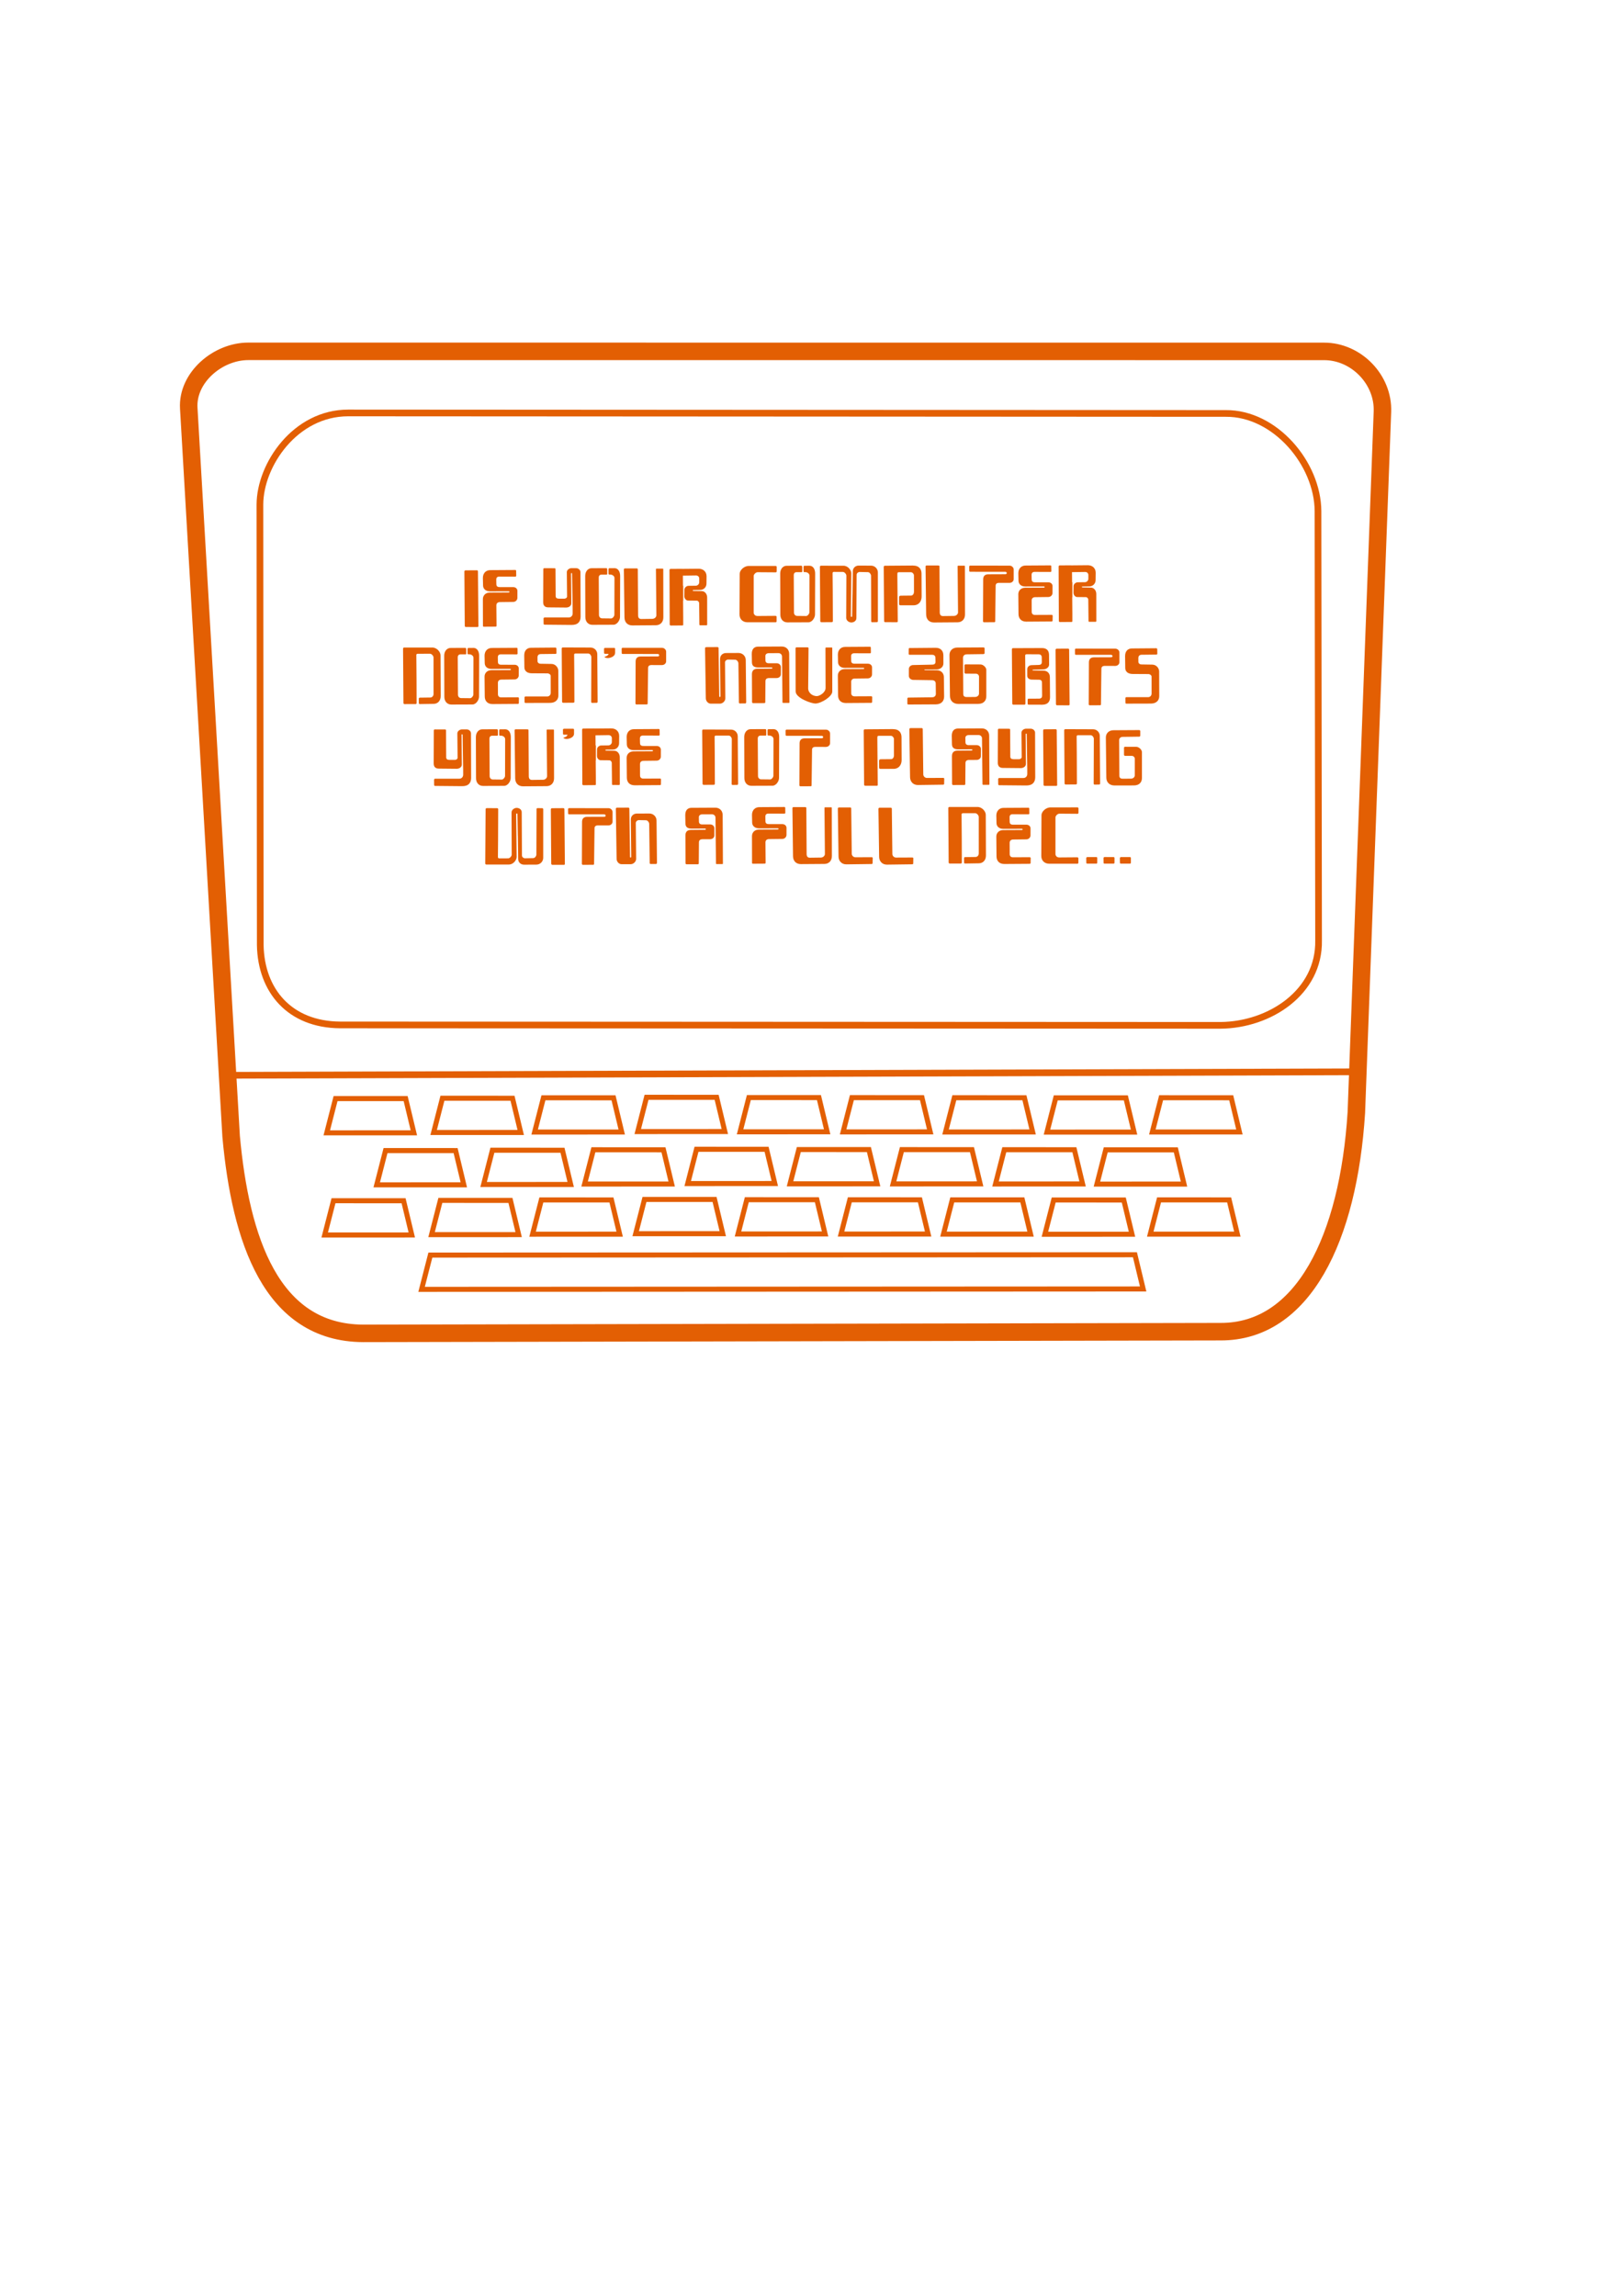 <?xml version="1.0" encoding="UTF-8" standalone="no"?>
<!-- Created with Inkscape (http://www.inkscape.org/) -->

<svg
   width="210mm"
   height="297mm"
   viewBox="0 0 210 297"
   version="1.1"
   id="svg7761"
   inkscape:version="1.1.2 (0a00cf5339, 2022-02-04)"
   sodipodi:docname="full-dec-orange.svg"
   xmlns:inkscape="http://www.inkscape.org/namespaces/inkscape"
   xmlns:sodipodi="http://sodipodi.sourceforge.net/DTD/sodipodi-0.dtd"
   xmlns="http://www.w3.org/2000/svg"
   xmlns:svg="http://www.w3.org/2000/svg">
  <sodipodi:namedview
     id="namedview7763"
     pagecolor="#ffffff"
     bordercolor="#666666"
     borderopacity="1.0"
     inkscape:pageshadow="2"
     inkscape:pageopacity="0"
     inkscape:pagecheckerboard="true"
     inkscape:document-units="mm"
     showgrid="false"
     inkscape:zoom="0.90583672"
     inkscape:cx="304.1387"
     inkscape:cy="505.60989"
     inkscape:window-width="1920"
     inkscape:window-height="1043"
     inkscape:window-x="0"
     inkscape:window-y="0"
     inkscape:window-maximized="1"
     inkscape:current-layer="layer1" />
  <defs
     id="defs7758" />
  <g
     inkscape:label="Layer 1"
     inkscape:groupmode="layer"
     id="layer1">
    <path
       id="path2124-56-6-6-66-4-94-9"
       style="fill:#e35f03;fill-opacity:1;stroke:#e35f03;stroke-width:0;stroke-linecap:round;stroke-linejoin:round;stroke-opacity:1"
       inkscape:label="Period"
       d="m 140.685,110.872 c -0.061,5e-4 -0.136,0.071 -0.135,0.138 l 0.009,0.6 c -0.004,0.084 0.063,0.113 0.123,0.115 l 1.173,2.9e-4 c 0.072,2e-5 0.117,-0.038 0.117,-0.134 l 9.9e-4,-0.575 c 1.4e-4,-0.086 -0.04,-0.143 -0.133,-0.143 z"
       sodipodi:nodetypes="ccccssssc"
       inkscape:export-filename="/home/lars/src/t-shirts/svg/full-dec-orange.png"
       inkscape:export-xdpi="392.86325"
       inkscape:export-ydpi="392.86325" />
    <path
       id="path2124-56-6-6-66-4-94-9-0"
       style="fill:#e35f03;fill-opacity:1;stroke:#e35f03;stroke-width:0;stroke-linecap:round;stroke-linejoin:round;stroke-opacity:1"
       inkscape:label="Period"
       d="m 142.917,110.871 c -0.061,4.9e-4 -0.136,0.071 -0.135,0.138 l 0.009,0.6 c -0.004,0.084 0.063,0.113 0.123,0.115 l 1.173,2.9e-4 c 0.072,10e-6 0.117,-0.038 0.117,-0.134 l 9.9e-4,-0.575 c 1.5e-4,-0.086 -0.04,-0.143 -0.133,-0.143 z"
       sodipodi:nodetypes="ccccssssc"
       inkscape:export-filename="/home/lars/src/t-shirts/svg/full-dec-orange.png"
       inkscape:export-xdpi="392.86325"
       inkscape:export-ydpi="392.86325" />
    <path
       id="path2124-56-6-6-66-4-94-9-9"
       style="fill:#e35f03;fill-opacity:1;stroke:#e35f03;stroke-width:0;stroke-linecap:round;stroke-linejoin:round;stroke-opacity:1"
       inkscape:label="Period"
       d="m 145.038,110.873 c -0.061,4.9e-4 -0.136,0.071 -0.135,0.138 l 0.009,0.6 c -0.004,0.084 0.063,0.113 0.123,0.115 l 1.173,2.9e-4 c 0.072,10e-6 0.117,-0.038 0.117,-0.134 l 9.9e-4,-0.575 c 1.4e-4,-0.086 -0.04,-0.143 -0.133,-0.143 z"
       sodipodi:nodetypes="ccccssssc"
       inkscape:export-filename="/home/lars/src/t-shirts/svg/full-dec-orange.png"
       inkscape:export-xdpi="392.86325"
       inkscape:export-ydpi="392.86325" />
    <path
       id="path2124-56-27-9-9-4-5"
       style="fill:#e35f03;fill-opacity:1;stroke:#e35f03;stroke-width:0;stroke-linecap:round;stroke-linejoin:round;stroke-opacity:1"
       inkscape:label="Letter C"
       d="m 135.953,104.45 c -0.653,-0.011 -1.203,0.572 -1.197,1.012 l -0.023,5.231 c -0.017,0.626 0.407,1.036 1.01,1.043 l 3.64,9.9e-4 c 0.094,-0.002 0.145,-0.044 0.149,-0.129 l 9.9e-4,-0.568 c 0.009,-0.08 -0.062,-0.139 -0.173,-0.134 l -2.308,0.018 c -0.305,9.9e-4 -0.487,-0.215 -0.486,-0.456 l 9.9e-4,-4.721 c -0.001,-0.201 0.26,-0.48 0.506,-0.486 l 2.323,0.017 c 0.094,-0.002 0.145,-0.044 0.149,-0.129 l 9.8e-4,-0.568 c 9.9e-4,-0.076 -0.054,-0.133 -0.152,-0.134 0,0 -3.361,3e-4 -3.44,0.004 z"
       sodipodi:nodetypes="cccccccccccccccccc"
       inkscape:export-filename="/home/lars/src/t-shirts/svg/full-dec-orange.png"
       inkscape:export-xdpi="392.86325"
       inkscape:export-ydpi="392.86325" />
    <path
       id="path2124-56-1-8-4-8"
       style="fill:#e35f03;fill-opacity:1;stroke:#e35f03;stroke-width:0;stroke-linecap:round;stroke-linejoin:round;stroke-opacity:1"
       inkscape:label="Letter E"
       d="m 133.067,104.493 -3.182,0.019 c -0.617,-0.011 -0.971,0.427 -0.969,1.003 l 0.021,0.965 c 0.006,0.417 0.325,0.748 0.887,0.744 l 2.381,-0.005 c 0.067,-1e-5 0.121,0.035 0.121,0.077 -3e-5,0.043 -0.054,0.077 -0.121,0.077 l -2.4,0.011 c -0.555,0.002 -0.895,0.381 -0.891,0.841 l 0.025,2.537 c -0.005,0.557 0.306,1.002 1,1.009 l 3.296,-0.023 c 0.058,-0.002 0.114,-0.046 0.114,-0.102 l 0.011,-0.64 c -0.002,-0.056 -0.058,-0.111 -0.117,-0.112 l -2.165,0.01 c -0.314,-9.9e-4 -0.433,-0.179 -0.432,-0.418 l -0.005,-1.456 c -4e-4,-0.246 0.143,-0.418 0.451,-0.425 l 1.699,-0.021 c 0.335,-9.9e-4 0.549,-0.266 0.547,-0.523 l 0.004,-0.885 c 0.003,-0.261 -0.203,-0.49 -0.538,-0.491 l -1.731,-0.002 c -0.34,-9.8e-4 -0.431,-0.16 -0.431,-0.374 L 130.629,105.709 c -0.002,-0.2 0.101,-0.367 0.383,-0.373 l 2.063,0.007 c 0.057,-9.9e-4 0.111,-0.043 0.113,-0.098 l -0.01,-0.652 c -4.1e-4,-0.055 -0.054,-0.098 -0.11,-0.1 z"
       sodipodi:nodetypes="ccccccccccccccccccccccccccccccccc"
       inkscape:export-filename="/home/lars/src/t-shirts/svg/full-dec-orange.png"
       inkscape:export-xdpi="392.86325"
       inkscape:export-ydpi="392.86325" />
    <path
       id="path2124-56-27-9-4-7"
       style="fill:#e35f03;fill-opacity:1;stroke:#e35f03;stroke-width:0;stroke-linecap:round;stroke-linejoin:round;stroke-opacity:1"
       inkscape:label="Letter D"
       d="m 122.839,104.396 c -0.078,4.1e-4 -0.141,0.065 -0.141,0.143 l 0.05,7.034 c 9.8e-4,0.079 0.064,0.142 0.141,0.142 l 1.425,-0.003 c 0.077,9.9e-4 0.138,-0.052 0.137,-0.134 0.007,-2.13 -0.021,-4.057 -0.035,-6.205 0.005,-0.089 0.033,-0.164 0.165,-0.169 l 1.604,-0.005 c 0.221,0.006 0.457,0.284 0.455,0.486 l 0.002,4.722 c 4e-4,0.241 -0.163,0.457 -0.438,0.456 l -1.31,0.017 c -0.1,-0.005 -0.163,0.054 -0.155,0.134 l 3.4e-4,0.568 c 0.003,0.086 0.049,0.126 0.134,0.129 l 1.787,-0.029 c 0.543,-0.007 0.925,-0.416 0.91,-1.043 l -0.021,-5.232 c 0.006,-0.441 -0.489,-1.023 -1.077,-1.012 z"
       sodipodi:nodetypes="ccccccccccccccccccccc"
       inkscape:export-filename="/home/lars/src/t-shirts/svg/full-dec-orange.png"
       inkscape:export-xdpi="392.86325"
       inkscape:export-ydpi="392.86325" />
    <path
       id="path2124-3"
       style="fill:#e35f03;fill-opacity:1;stroke:#e35f03;stroke-width:0;stroke-linecap:round;stroke-linejoin:round;stroke-opacity:1"
       d="m 113.805,104.493 c -0.08,9.9e-4 -0.144,0.065 -0.144,0.144 l 0.09,6.197 c 9.9e-4,0.564 0.388,1.024 1.013,1.02 l 3.284,-0.044 c 0.058,-0.002 0.113,-0.048 0.113,-0.105 l 0.014,-0.675 c -0.002,-0.057 -0.058,-0.099 -0.117,-0.1 l -2.121,0.01 c -0.292,-0.003 -0.474,-0.251 -0.474,-0.457 l -0.069,-5.867 c -9.9e-4,-0.077 -0.069,-0.123 -0.134,-0.124 z"
       sodipodi:nodetypes="ccccccccccccc"
       inkscape:label="Letter L"
       inkscape:export-filename="/home/lars/src/t-shirts/svg/full-dec-orange.png"
       inkscape:export-xdpi="392.86325"
       inkscape:export-ydpi="392.86325" />
    <path
       id="path2124-3-1"
       style="fill:#e35f03;fill-opacity:1;stroke:#e35f03;stroke-width:0;stroke-linecap:round;stroke-linejoin:round;stroke-opacity:1"
       d="m 108.551,104.457 c -0.08,9.9e-4 -0.144,0.065 -0.144,0.144 l 0.09,6.197 c 9.9e-4,0.564 0.388,1.024 1.013,1.02 l 3.284,-0.044 c 0.058,-0.002 0.113,-0.048 0.113,-0.105 l 0.014,-0.675 c -0.002,-0.057 -0.058,-0.099 -0.117,-0.1 l -2.121,0.01 c -0.292,-0.003 -0.474,-0.251 -0.474,-0.457 l -0.069,-5.867 c -9.9e-4,-0.077 -0.069,-0.123 -0.134,-0.124 z"
       sodipodi:nodetypes="ccccccccccccc"
       inkscape:label="Letter L"
       inkscape:export-filename="/home/lars/src/t-shirts/svg/full-dec-orange.png"
       inkscape:export-xdpi="392.86325"
       inkscape:export-ydpi="392.86325" />
    <path
       id="rect69759-6-7-4"
       style="fill:#e35f03;fill-opacity:1;stroke:#e35f03;stroke-width:0;stroke-linecap:round;stroke-linejoin:round;stroke-opacity:1"
       d="m 102.675,104.41 c -0.078,-0.002 -0.144,0.064 -0.144,0.123 l 0.077,6.217 c 0.008,0.652 0.414,1.033 1.01,1.036 l 3.065,-0.022 c 0.57,-0.007 0.971,-0.42 0.954,-1.051 l -0.011,-6.208 c 0,-0.045 -0.04,-0.066 -0.074,-0.066 h -0.792 c -0.044,-2.7e-4 -0.08,0.024 -0.08,0.08 l 0.055,5.955 c 3.2e-4,0.243 -0.242,0.466 -0.531,0.465 l -1.422,0.019 c -0.304,3.1e-4 -0.393,-0.197 -0.412,-0.411 l -0.038,-6.033 c -4.9e-4,-0.054 -0.06,-0.096 -0.122,-0.099 z"
       sodipodi:nodetypes="ccccccccccccccccc"
       inkscape:label="Letter U"
       inkscape:export-filename="/home/lars/src/t-shirts/svg/full-dec-orange.png"
       inkscape:export-xdpi="392.86325"
       inkscape:export-ydpi="392.86325" />
    <path
       id="path2124-56-2-6-8"
       style="fill:#e35f03;fill-opacity:1;stroke:#e35f03;stroke-width:0;stroke-linecap:round;stroke-linejoin:round;stroke-opacity:1"
       inkscape:label="Letter F"
       d="m 101.491,104.397 -3.212,0.02 c -0.622,-0.011 -0.98,0.431 -0.979,1.013 l 0.021,0.975 c 0.006,0.421 0.328,0.756 0.896,0.751 l 2.404,-0.005 c 0.068,-1e-5 0.122,0.035 0.122,0.078 -2e-5,0.043 -0.055,0.078 -0.122,0.078 l -2.423,0.011 c -0.56,0.002 -0.903,0.385 -0.899,0.849 l 0.009,3.459 c 0.002,0.084 0.046,0.112 0.134,0.111 l 1.509,-0.01 c 0.059,-0.002 0.115,-0.046 0.115,-0.103 l -0.023,-2.644 c -4.94e-4,-0.248 0.145,-0.422 0.455,-0.429 l 1.715,-0.021 c 0.339,-9.9e-4 0.554,-0.268 0.552,-0.528 l 0.003,-0.893 c 0.002,-0.263 -0.205,-0.494 -0.544,-0.496 l -1.748,-0.002 c -0.343,-9.9e-4 -0.436,-0.161 -0.435,-0.378 l -0.011,-0.607 c -0.002,-0.202 0.102,-0.37 0.387,-0.376 l 2.083,0.007 c 0.058,-9.9e-4 0.112,-0.043 0.114,-0.099 l -0.01,-0.658 c -4.9e-4,-0.056 -0.055,-0.099 -0.111,-0.101 z"
       sodipodi:nodetypes="ccccccccccccccccccccccccccccc"
       inkscape:export-filename="/home/lars/src/t-shirts/svg/full-dec-orange.png"
       inkscape:export-xdpi="392.86325"
       inkscape:export-ydpi="392.86325" />
    <path
       id="path2124-56-5-3-8"
       style="fill:#e35f03;fill-opacity:1;stroke:#e35f03;stroke-width:0;stroke-linecap:round;stroke-linejoin:round;stroke-opacity:1"
       inkscape:label="Letter A"
       d="m 89.536,104.501 c -0.626,-0.011 -0.871,0.376 -0.87,0.961 l 0.02,1.049 c 0.006,0.423 0.203,0.695 0.857,0.687 l 1.669,-0.01 c 0.068,0 0.123,0.035 0.123,0.079 -1.9e-5,0.043 -0.055,0.079 -0.123,0.079 l -1.794,0.018 c -0.497,-0.004 -0.737,0.257 -0.732,0.724 l 0.017,3.595 c 4.94e-4,0.062 0.063,0.131 0.137,0.129 l 1.457,-0.005 c 0.059,-0.002 0.116,-0.047 0.116,-0.104 l 0.023,-2.728 c -4.94e-4,-0.249 0.137,-0.4 0.449,-0.406 l 0.976,-9.9e-4 c 0.341,-9.9e-4 0.572,-0.227 0.569,-0.488 l 0.004,-0.927 c 0.003,-0.265 -0.218,-0.502 -0.559,-0.503 l -1.041,0.003 c -0.279,-0.003 -0.397,-0.172 -0.399,-0.351 l -0.009,-0.582 c -0.002,-0.203 0.145,-0.365 0.432,-0.371 l 1.253,-0.006 c 0.327,9.8e-4 0.472,0.25 0.467,0.44 l 0.062,5.917 c 1.63e-4,0.059 0.035,0.085 0.076,0.084 l 0.752,-3e-5 c 0.032,-1.6e-4 0.07,-0.022 0.07,-0.07 l -0.032,-6.294 c -0.006,-0.525 -0.376,-0.935 -0.96,-0.933 l -3.014,0.016 z"
       sodipodi:nodetypes="ccccccccccccccccccccccccccccccccc"
       inkscape:export-filename="/home/lars/src/t-shirts/svg/full-dec-orange.png"
       inkscape:export-xdpi="392.86325"
       inkscape:export-ydpi="392.86325" />
    <path
       id="path2124-56-5-7-5-6"
       style="fill:#e35f03;fill-opacity:1;stroke:#e35f03;stroke-width:0;stroke-linecap:round;stroke-linejoin:round;stroke-opacity:1"
       inkscape:label="Letter H"
       d="m 81.297,104.479 -1.469,0.009 c -0.08,9.9e-4 -0.144,0.064 -0.145,0.143 l 0.1,6.49 c 0.013,0.39 0.336,0.681 0.639,0.678 l 1.189,-9.8e-4 c 0.313,0.003 0.697,-0.292 0.699,-0.695 l -0.045,-4.636 c -0.002,-0.199 0.199,-0.366 0.395,-0.372 l 0.924,0.019 c 0.224,9.9e-4 0.419,0.293 0.415,0.479 l 0.066,5.053 c 4.49e-4,0.076 0.049,0.126 0.13,0.127 l 0.705,-0.004 c 0.058,-4.1e-4 0.107,-0.089 0.107,-0.143 l -0.057,-5.471 c -4.5e-4,-0.487 -0.39,-0.91 -0.933,-0.914 l -1.606,0.008 c -0.408,-0.007 -0.799,0.285 -0.789,0.783 l 0.054,4.787 c -5.9e-5,0.08 -0.027,0.118 -0.078,0.118 -0.051,-7e-5 -0.079,-0.027 -0.079,-0.107 l -0.088,-6.228 c -9.88e-4,-0.075 -0.068,-0.121 -0.133,-0.123 z"
       sodipodi:nodetypes="ccccccccccccccccccccccccc"
       inkscape:export-filename="/home/lars/src/t-shirts/svg/full-dec-orange.png"
       inkscape:export-xdpi="392.86325"
       inkscape:export-ydpi="392.86325" />
    <path
       id="path2124-56-6-6-66-4-5-4"
       style="fill:#e35f03;fill-opacity:1;stroke:#e35f03;stroke-width:0;stroke-linecap:round;stroke-linejoin:round;stroke-opacity:1"
       inkscape:label="Letter T"
       d="m 78.716,104.552 -5.084,-0.005 c -0.061,4.9e-4 -0.13,0.058 -0.129,0.121 l 0.009,0.568 c -0.004,0.08 0.063,0.107 0.123,0.109 l 4.555,0.005 c 0.105,0.006 0.168,0.076 0.17,0.159 0.003,0.107 -0.066,0.149 -0.169,0.154 l -2.205,0.008 c -0.458,-0.003 -0.678,0.237 -0.674,0.667 l -0.021,5.42 c 3.06e-4,0.057 0.059,0.121 0.127,0.119 l 1.343,-0.006 c 0.054,-0.002 0.107,-0.042 0.107,-0.095 l 0.058,-4.621 c -3.07e-4,-0.23 0.127,-0.368 0.414,-0.375 l 1.377,0.002 c 0.314,-5e-4 0.544,-0.236 0.542,-0.476 l 4.94e-4,-1.255 c 0.004,-0.244 -0.228,-0.499 -0.541,-0.501 z"
       sodipodi:nodetypes="cccccccccccccccccccsc"
       inkscape:export-filename="/home/lars/src/t-shirts/svg/full-dec-orange.png"
       inkscape:export-xdpi="392.86325"
       inkscape:export-ydpi="392.86325" />
    <path
       id="path2124-5-4-0"
       style="fill:#e35f03;fill-opacity:1;stroke:#e35f03;stroke-width:0;stroke-linecap:round;stroke-linejoin:round;stroke-opacity:1"
       inkscape:label="Letter I"
       d="m 71.418,104.557 c -0.08,9.9e-4 -0.145,0.065 -0.145,0.143 l 0.051,7.035 c 9.88e-4,0.079 0.066,0.142 0.145,0.142 l 1.505,0.002 c 0.062,-2e-4 0.114,-0.048 0.114,-0.104 l -0.06,-7.104 c -9.88e-4,-0.076 -0.069,-0.122 -0.134,-0.124 z"
       sodipodi:nodetypes="ccccccccc"
       inkscape:export-filename="/home/lars/src/t-shirts/svg/full-dec-orange.png"
       inkscape:export-xdpi="392.86325"
       inkscape:export-ydpi="392.86325" />
    <path
       id="path2124-56-6-6-5-7-4"
       style="fill:#e35f03;fill-opacity:1;stroke:#e35f03;stroke-width:0;stroke-linecap:round;stroke-linejoin:round;stroke-opacity:1"
       inkscape:label="Letter W"
       d="m 67.813,111.859 c -0.396,0.007 -0.777,-0.276 -0.766,-0.76 l -0.04,-2.983 h -0.005 l -0.049,-2.788 c 0,-0.068 -0.029,-0.09 -0.083,-0.09 -0.054,-1e-5 -0.081,0.032 -0.081,0.1 l 0.059,5.502 c 0.006,0.439 -0.439,1.011 -1.026,1 l -2.898,0.003 c -0.078,-4e-4 -0.14,-0.064 -0.14,-0.143 l 0.049,-7.015 c 9.88e-4,-0.079 0.064,-0.141 0.142,-0.141 l 1.349,0.01 c 0.077,-4.9e-4 0.138,0.051 0.137,0.133 0.007,2.124 -0.035,6.187 -0.035,6.187 0.005,0.089 0.033,0.163 0.165,0.168 l 1.164,-0.003 c 0.221,-0.006 0.456,-0.284 0.455,-0.485 l -0.022,-5.449 c 0.002,-0.339 0.344,-0.595 0.671,-0.592 0.316,0.003 0.652,0.206 0.647,0.573 l 0.03,5.586 c -0.002,0.193 0.193,0.355 0.384,0.361 l 1.08,-0.023 c 0.218,-4.9e-4 0.406,-0.284 0.403,-0.464 l 0.02,-5.879 c 2.72e-4,-0.074 0.048,-0.122 0.127,-0.123 l 0.634,0.01 c 0.056,4.1e-4 0.104,0.086 0.104,0.139 l -0.002,6.28 c -2.92e-4,0.472 -0.38,0.882 -0.9,0.88 z"
       sodipodi:nodetypes="ccccccccccccccccccccccccccccccccc"
       inkscape:export-filename="/home/lars/src/t-shirts/svg/full-dec-orange.png"
       inkscape:export-xdpi="392.86325"
       inkscape:export-ydpi="392.86325" />
    <path
       id="path2124-56-8-0-6"
       style="fill:#e35f03;fill-opacity:1;stroke:#e35f03;stroke-width:0;stroke-linecap:round;stroke-linejoin:round;stroke-opacity:1"
       inkscape:label="Letter G"
       d="m 147.383,94.449 -3.284,0.019 c -0.608,-0.012 -1.013,0.391 -1.012,0.935 l 0.06,5.177 c -0.004,0.553 0.341,1.027 1.055,1.034 l 2.514,-0.006 c 0.721,-0.002 1.044,-0.439 1.04,-0.972 l -0.002,-3.328 c 0.018,-0.303 -0.386,-0.696 -0.731,-0.697 l -1.445,-0.004 c -0.098,-0.002 -0.142,0.061 -0.142,0.137 l -5e-4,0.899 c 0.001,0.076 0.067,0.134 0.139,0.137 l 0.859,0.002 c 0.225,-0.002 0.395,0.178 0.399,0.374 l -0.002,2.14 c 3e-4,0.229 -0.205,0.433 -0.499,0.434 l -1.042,0.01 c -0.349,-10e-4 -0.46,-0.143 -0.455,-0.422 l -0.031,-4.552 c 0.001,-0.242 0.167,-0.434 0.458,-0.44 l 2.138,-0.029 c 0.059,-4.94e-4 0.138,-0.047 0.14,-0.118 l 5e-4,-0.609 c -4e-4,-0.055 -0.05,-0.123 -0.156,-0.121 z"
       sodipodi:nodetypes="ccccccccccccccccccccccccsc"
       inkscape:export-filename="/home/lars/src/t-shirts/svg/full-dec-orange.png"
       inkscape:export-xdpi="392.86325"
       inkscape:export-ydpi="392.86325" />
    <path
       id="path91454-7-1-7"
       style="fill:#e35f03;fill-opacity:1;stroke:#e35f03;stroke-width:0;stroke-linecap:round;stroke-linejoin:round;stroke-opacity:1"
       d="m 137.835,94.33 c -0.076,4.94e-4 -0.137,0.063 -0.137,0.14 l 0.048,6.882 c 0.002,0.077 0.063,0.138 0.139,0.138 l 1.321,-0.01 c 0.075,9.8e-4 0.135,-0.05 0.134,-0.131 0.007,-2.084 -0.034,-6.07 -0.034,-6.07 0.005,-0.087 0.032,-0.16 0.161,-0.165 l 1.67,9.88e-4 c 0.213,4.94e-4 0.398,0.279 0.395,0.455 l -0.021,5.809 c 2.7e-4,0.072 0.047,0.12 0.124,0.121 l 0.607,-0.007 c 0.055,-4e-4 0.102,-0.085 0.102,-0.136 l -0.043,-6.152 c -2.8e-4,-0.463 -0.372,-0.866 -0.881,-0.863 z"
       sodipodi:nodetypes="ccccccccccccccccc"
       inkscape:label="Letter N"
       inkscape:export-filename="/home/lars/src/t-shirts/svg/full-dec-orange.png"
       inkscape:export-xdpi="392.86325"
       inkscape:export-ydpi="392.86325" />
    <path
       id="path2124-5-4-0-9"
       style="fill:#e35f03;fill-opacity:1;stroke:#e35f03;stroke-width:0;stroke-linecap:round;stroke-linejoin:round;stroke-opacity:1"
       inkscape:label="Letter I"
       d="m 135.117,94.347 c -0.08,9.88e-4 -0.145,0.065 -0.145,0.143 l 0.051,7.035 c 9.9e-4,0.079 0.066,0.142 0.145,0.142 l 1.505,0.002 c 0.062,-2e-4 0.114,-0.048 0.114,-0.104 l -0.06,-7.104 c -9.9e-4,-0.076 -0.069,-0.122 -0.134,-0.124 z"
       sodipodi:nodetypes="ccccccccc"
       inkscape:export-filename="/home/lars/src/t-shirts/svg/full-dec-orange.png"
       inkscape:export-xdpi="392.86325"
       inkscape:export-ydpi="392.86325" />
    <path
       id="path2124-56-6-6-6-5-8"
       style="fill:#e35f03;fill-opacity:1;stroke:#e35f03;stroke-width:0;stroke-linecap:round;stroke-linejoin:round;stroke-opacity:1"
       inkscape:label="Letter Y"
       d="m 132.766,94.271 c -0.269,-0.003 -0.599,0.215 -0.601,0.51 l 0.032,3.163 c 0.001,0.142 -0.161,0.261 -0.325,0.272 h -0.002 l -0.736,-4.05e-4 c -0.288,-0.006 -0.413,-0.115 -0.412,-0.349 l -0.023,-3.49 c -3.2e-4,-0.053 -0.052,-0.094 -0.107,-0.097 l -1.344,-0.006 c -0.068,-0.003 -0.126,0.063 -0.126,0.121 l -0.017,4.27 c -0.004,0.437 0.217,0.682 0.675,0.679 l 2.288,0.022 c 0.351,0.005 0.687,-0.209 0.678,-0.575 l -0.036,-3.802 c 6e-5,-0.059 0.023,-0.087 0.067,-0.087 0.044,4.4e-5 0.068,0.019 0.068,0.078 l 0.075,4.522 0.001,0.624 c 3.1e-4,0.251 -0.167,0.522 -0.51,0.523 l -3.122,-4e-4 c -0.065,4.1e-4 -0.138,0.068 -0.137,0.142 l 0.008,0.664 c -0.004,0.093 0.067,0.125 0.13,0.128 l 3.467,0.032 c 0.857,0.017 1.192,-0.442 1.191,-1.072 l -0.019,-5.773 c -0.012,-0.286 -0.289,-0.499 -0.55,-0.497 z"
       sodipodi:nodetypes="ccccccccccccccccsccccccccccccc"
       inkscape:export-filename="/home/lars/src/t-shirts/svg/full-dec-orange.png"
       inkscape:export-xdpi="392.86325"
       inkscape:export-ydpi="392.86325" />
    <path
       id="path2124-56-5-3-8-6"
       style="fill:#e35f03;fill-opacity:1;stroke:#e35f03;stroke-width:0;stroke-linecap:round;stroke-linejoin:round;stroke-opacity:1"
       inkscape:label="Letter A"
       d="m 124.021,94.243 c -0.626,-0.011 -0.871,0.376 -0.87,0.961 l 0.021,1.049 c 0.006,0.423 0.203,0.695 0.857,0.687 l 1.669,-0.01 c 0.068,-5e-6 0.123,0.035 0.123,0.079 -2e-5,0.043 -0.055,0.079 -0.123,0.079 l -1.794,0.018 c -0.497,-0.004 -0.737,0.257 -0.732,0.724 l 0.017,3.595 c 4.9e-4,0.062 0.063,0.131 0.137,0.129 l 1.457,-0.005 c 0.059,-0.003 0.116,-0.047 0.116,-0.104 l 0.023,-2.728 c -5e-4,-0.249 0.137,-0.4 0.449,-0.406 l 0.976,-9.88e-4 c 0.341,-9.89e-4 0.572,-0.227 0.569,-0.488 l 0.003,-0.927 c 0.003,-0.265 -0.218,-0.502 -0.559,-0.503 l -1.041,0.003 c -0.279,-0.004 -0.397,-0.172 -0.399,-0.351 l -0.01,-0.582 c -0.002,-0.203 0.145,-0.365 0.432,-0.371 l 1.253,-0.006 c 0.327,9.88e-4 0.472,0.25 0.467,0.44 l 0.062,5.917 c 1.6e-4,0.059 0.035,0.085 0.076,0.084 l 0.752,-4e-5 c 0.033,-1.6e-4 0.07,-0.022 0.07,-0.07 l -0.032,-6.294 c -0.006,-0.525 -0.376,-0.935 -0.96,-0.933 l -3.014,0.016 z"
       sodipodi:nodetypes="ccccccccccccccccccccccccccccccccc"
       inkscape:export-filename="/home/lars/src/t-shirts/svg/full-dec-orange.png"
       inkscape:export-xdpi="392.86325"
       inkscape:export-ydpi="392.86325" />
    <path
       id="path2124-3-1-0"
       style="fill:#e35f03;fill-opacity:1;stroke:#e35f03;stroke-width:0;stroke-linecap:round;stroke-linejoin:round;stroke-opacity:1"
       d="m 117.806,94.193 c -0.08,9.88e-4 -0.144,0.065 -0.144,0.144 l 0.09,6.197 c 9.8e-4,0.564 0.388,1.024 1.013,1.02 l 3.284,-0.044 c 0.058,-0.003 0.113,-0.048 0.113,-0.105 l 0.014,-0.675 c -0.002,-0.057 -0.058,-0.099 -0.117,-0.1 l -2.121,0.01 c -0.292,-0.004 -0.474,-0.251 -0.474,-0.457 l -0.069,-5.867 c -9.9e-4,-0.077 -0.069,-0.123 -0.134,-0.124 z"
       sodipodi:nodetypes="ccccccccccccc"
       inkscape:label="Letter L"
       inkscape:export-filename="/home/lars/src/t-shirts/svg/full-dec-orange.png"
       inkscape:export-xdpi="392.86325"
       inkscape:export-ydpi="392.86325" />
    <path
       id="path2124-56-6-2-9-2"
       style="fill:#e35f03;fill-opacity:1;stroke:#e35f03;stroke-width:0;stroke-linecap:round;stroke-linejoin:round;stroke-opacity:1"
       inkscape:label="Letter P"
       d="m 115.518,94.321 -3.617,0.028 c -0.08,9.88e-4 -0.145,0.064 -0.145,0.143 l 0.051,7.018 c 9.9e-4,0.079 0.066,0.142 0.145,0.141 l 1.504,0.003 c 0.062,-2.1e-4 0.114,-0.048 0.114,-0.104 l -0.052,-6.093 h 0.006 l 2.1e-4,-0.114 c -2.1e-4,-0.083 0.046,-0.145 0.161,-0.155 h 1.585 2.2e-4 c 0.223,0.004 0.396,0.241 0.395,0.409 l 0.004,2.135 c 2.1e-4,0.213 -0.127,0.476 -0.381,0.477 l -1.329,0.013 c -0.157,-0.004 -0.218,0.093 -0.216,0.194 l 0.003,0.882 c -0.004,0.126 0.073,0.167 0.18,0.169 l 1.724,-0.004 c 0.655,-0.008 1.024,-0.538 1.011,-1.161 l -0.015,-2.962 c -0.01,-0.511 -0.266,-1.017 -1.129,-1.017 z"
       sodipodi:nodetypes="ccccccccccccscccccccccccc"
       inkscape:export-filename="/home/lars/src/t-shirts/svg/full-dec-orange.png"
       inkscape:export-xdpi="392.86325"
       inkscape:export-ydpi="392.86325" />
    <path
       id="path2124-56-6-6-66-4-5-0"
       style="fill:#e35f03;fill-opacity:1;stroke:#e35f03;stroke-width:0;stroke-linecap:round;stroke-linejoin:round;stroke-opacity:1"
       inkscape:label="Letter T"
       d="m 106.861,94.394 -5.084,-0.005 c -0.061,4.94e-4 -0.13,0.058 -0.129,0.121 l 0.008,0.568 c -0.004,0.08 0.063,0.107 0.123,0.109 l 4.555,0.005 c 0.105,0.006 0.168,0.076 0.17,0.159 0.002,0.107 -0.066,0.149 -0.169,0.154 l -2.205,0.009 c -0.458,-0.004 -0.678,0.237 -0.674,0.667 l -0.021,5.42 c 3e-4,0.057 0.059,0.121 0.127,0.119 l 1.343,-0.006 c 0.054,-0.002 0.107,-0.042 0.107,-0.095 l 0.058,-4.621 c -3.1e-4,-0.23 0.127,-0.368 0.414,-0.375 l 1.377,0.003 c 0.314,-4.94e-4 0.544,-0.236 0.542,-0.476 l 5e-4,-1.255 c 0.004,-0.244 -0.228,-0.499 -0.541,-0.501 z"
       sodipodi:nodetypes="cccccccccccccccccccsc"
       inkscape:export-filename="/home/lars/src/t-shirts/svg/full-dec-orange.png"
       inkscape:export-xdpi="392.86325"
       inkscape:export-ydpi="392.86325" />
    <path
       id="path2124-56-27-9-8-2-6-9"
       style="fill:#e35f03;fill-opacity:1;stroke:#e35f03;stroke-width:0;stroke-linecap:round;stroke-linejoin:round;stroke-opacity:1"
       inkscape:label="Letter O"
       d="m 97.148,94.332 c -0.501,-0.011 -0.853,0.426 -0.852,1.008 l 0.019,5.308 c -0.005,0.563 0.335,1.001 0.898,1.008 l 2.722,-0.01 c 0.472,0.011 0.87,-0.574 0.865,-1.016 l 0.017,-5.253 c 0.012,-0.629 -0.282,-1.042 -0.719,-1.049 l -0.659,0.004 c -0.068,0.003 -0.123,0.042 -0.126,0.128 l 4.94e-4,0.584 c 0.002,0.07 0.043,0.112 0.127,0.113 l 0.108,-0.004 c 0.22,-9.88e-4 0.539,0.174 0.533,0.452 l -0.011,4.746 c 9.8e-4,0.202 -0.234,0.475 -0.411,0.482 l -1.168,-0.013 c -0.255,-9.8e-4 -0.415,-0.199 -0.414,-0.441 l -0.029,-4.852 c -9.88e-4,-0.202 0.123,-0.361 0.353,-0.367 l 0.648,0.002 c 0.061,-9.88e-4 0.102,-0.035 0.098,-0.111 l -0.004,-0.597 c -4.89e-4,-0.056 -0.052,-0.127 -0.117,-0.131 z"
       sodipodi:nodetypes="ccccccccccccccccccccccccc"
       inkscape:export-filename="/home/lars/src/t-shirts/svg/full-dec-orange.png"
       inkscape:export-xdpi="392.86325"
       inkscape:export-ydpi="392.86325" />
    <path
       id="path91454-7-1"
       style="fill:#e35f03;fill-opacity:1;stroke:#e35f03;stroke-width:0;stroke-linecap:round;stroke-linejoin:round;stroke-opacity:1"
       d="m 90.992,94.374 c -0.076,4.94e-4 -0.137,0.063 -0.137,0.14 l 0.048,6.882 c 0.002,0.077 0.063,0.138 0.139,0.138 l 1.321,-0.01 c 0.076,9.9e-4 0.135,-0.05 0.134,-0.131 0.007,-2.084 -0.034,-6.07 -0.034,-6.07 0.005,-0.087 0.032,-0.16 0.161,-0.165 l 1.67,9.88e-4 c 0.213,4.95e-4 0.398,0.279 0.395,0.455 l -0.021,5.809 c 2.71e-4,0.072 0.047,0.12 0.124,0.121 l 0.607,-0.007 c 0.055,-4.1e-4 0.102,-0.085 0.102,-0.136 l -0.044,-6.152 c -2.82e-4,-0.463 -0.372,-0.866 -0.881,-0.863 z"
       sodipodi:nodetypes="ccccccccccccccccc"
       inkscape:label="Letter N"
       inkscape:export-filename="/home/lars/src/t-shirts/svg/full-dec-orange.png"
       inkscape:export-xdpi="392.86325"
       inkscape:export-ydpi="392.86325" />
    <path
       id="path2124-56-1-8-4-2"
       style="fill:#e35f03;fill-opacity:1;stroke:#e35f03;stroke-width:0;stroke-linecap:round;stroke-linejoin:round;stroke-opacity:1"
       inkscape:label="Letter E"
       d="m 85.234,94.311 -3.182,0.02 c -0.617,-0.011 -0.971,0.427 -0.969,1.003 l 0.021,0.965 c 0.006,0.417 0.325,0.748 0.887,0.744 l 2.381,-0.005 c 0.067,-5e-6 0.121,0.035 0.121,0.077 -2.5e-5,0.043 -0.054,0.077 -0.121,0.077 l -2.4,0.011 c -0.555,0.002 -0.895,0.381 -0.891,0.841 l 0.026,2.537 c -0.005,0.557 0.306,1.002 1,1.009 l 3.296,-0.023 c 0.058,-0.002 0.114,-0.046 0.114,-0.102 l 0.011,-0.64 c -0.002,-0.056 -0.058,-0.111 -0.117,-0.112 l -2.165,0.01 c -0.314,-9.9e-4 -0.433,-0.179 -0.432,-0.418 l -0.005,-1.456 c -4.1e-4,-0.246 0.143,-0.418 0.451,-0.425 l 1.699,-0.021 c 0.335,-9.88e-4 0.549,-0.266 0.547,-0.523 l 0.004,-0.885 c 0.003,-0.261 -0.203,-0.49 -0.538,-0.491 l -1.731,-0.003 c -0.34,-9.88e-4 -0.431,-0.16 -0.431,-0.374 l -0.011,-0.601 c -0.002,-0.2 0.101,-0.367 0.383,-0.373 l 2.063,0.007 c 0.057,-9.88e-4 0.111,-0.043 0.113,-0.098 l -0.01,-0.652 c -4.05e-4,-0.055 -0.054,-0.098 -0.11,-0.1 z"
       sodipodi:nodetypes="ccccccccccccccccccccccccccccccccc"
       inkscape:export-filename="/home/lars/src/t-shirts/svg/full-dec-orange.png"
       inkscape:export-xdpi="392.86325"
       inkscape:export-ydpi="392.86325" />
    <path
       id="path2124-56-27-0-1-6"
       style="fill:#e35f03;fill-opacity:1;stroke:#e35f03;stroke-width:0;stroke-linecap:round;stroke-linejoin:round;stroke-opacity:1"
       inkscape:label="Letter R"
       d="m 79.156,94.231 -2.204,0.02 c -0.013,-0.004 -0.026,-0.006 -0.039,-0.007 l -1.451,0.009 c -0.079,9.88e-4 -0.143,0.065 -0.143,0.143 l 0.029,7.043 c 9.89e-4,0.079 0.065,0.142 0.143,0.141 l 1.501,-0.012 c 0.039,-1.6e-4 0.073,-0.019 0.093,-0.047 h 0.011 v -0.976 l -0.018,-2.176 0.018,3.01e-4 v -1.937 l -0.034,9.88e-4 -0.011,-1.306 1.69,-0.024 c 0.29,-0.002 0.429,0.193 0.429,0.407 l -0.002,0.483 c 2.37e-4,0.222 -0.206,0.433 -0.442,0.434 l -0.934,0.012 c -0.284,0.003 -0.545,0.246 -0.543,0.515 l -0.008,0.839 c -0.004,0.288 0.234,0.552 0.467,0.553 l 1.137,0.011 c 0.173,0.006 0.318,0.171 0.313,0.358 l 0.031,2.738 c 4.94e-4,0.057 0.037,0.095 0.094,0.093 l 0.833,0.002 c 0.047,-0.002 0.081,-0.038 0.081,-0.079 l -0.004,-3.514 c 0.003,-0.475 -0.32,-0.829 -0.706,-0.831 l -1.06,-0.017 c -0.046,5e-6 -0.1,-0.019 -0.1,-0.063 1.5e-5,-0.044 0.046,-0.059 0.092,-0.059 l 0.875,-0.013 c 0.461,-0.004 0.827,-0.369 0.812,-0.852 l 0.01,-0.914 c 9.88e-4,-0.581 -0.421,-0.984 -1.033,-0.973 z"
       sodipodi:nodetypes="cccccccccccccccccccccccccccccccccccccccc"
       inkscape:export-filename="/home/lars/src/t-shirts/svg/full-dec-orange.png"
       inkscape:export-xdpi="392.86325"
       inkscape:export-ydpi="392.86325" />
    <path
       id="path2124-56-6-6-66-4-94-1-71"
       style="fill:#e35f03;fill-opacity:1;stroke:#e35f03;stroke-width:0;stroke-linecap:round;stroke-linejoin:round;stroke-opacity:1"
       inkscape:label="Apostrophe"
       d="m 72.974,94.277 c -0.062,4.94e-4 -0.138,0.064 -0.136,0.124 l 0.009,0.538 c -0.004,0.076 0.064,0.101 0.124,0.103 l 0.459,0.007 c 0,0 -0.011,0.243 -0.474,0.362 -0.047,0.029 -0.05,0.08 -9.88e-4,0.106 0,0 0.224,0.095 0.429,0.078 0.375,-0.031 0.89,-0.246 0.891,-0.673 l 9.88e-4,-0.515 c 1.38e-4,-0.077 -0.04,-0.128 -0.134,-0.129 z"
       sodipodi:nodetypes="cccccccssssc"
       inkscape:export-filename="/home/lars/src/t-shirts/svg/full-dec-orange.png"
       inkscape:export-xdpi="392.86325"
       inkscape:export-ydpi="392.86325" />
    <path
       id="rect69759-6-7"
       style="fill:#e35f03;fill-opacity:1;stroke:#e35f03;stroke-width:0;stroke-linecap:round;stroke-linejoin:round;stroke-opacity:1"
       d="m 66.727,94.347 c -0.078,-0.003 -0.144,0.064 -0.144,0.123 l 0.077,6.217 c 0.008,0.652 0.414,1.033 1.01,1.036 l 3.065,-0.022 c 0.57,-0.007 0.971,-0.42 0.954,-1.051 l -0.011,-6.208 c 0,-0.045 -0.04,-0.066 -0.074,-0.066 h -0.792 c -0.044,-2.72e-4 -0.08,0.024 -0.08,0.08 l 0.055,5.955 c 3.21e-4,0.243 -0.242,0.466 -0.531,0.465 l -1.422,0.019 c -0.304,3.1e-4 -0.393,-0.197 -0.412,-0.411 l -0.038,-6.033 c -4.94e-4,-0.054 -0.06,-0.096 -0.122,-0.099 z"
       sodipodi:nodetypes="ccccccccccccccccc"
       inkscape:label="Letter U"
       inkscape:export-filename="/home/lars/src/t-shirts/svg/full-dec-orange.png"
       inkscape:export-xdpi="392.86325"
       inkscape:export-ydpi="392.86325" />
    <path
       id="path2124-56-27-9-8-2-6"
       style="fill:#e35f03;fill-opacity:1;stroke:#e35f03;stroke-width:0;stroke-linecap:round;stroke-linejoin:round;stroke-opacity:1"
       inkscape:label="Letter O"
       d="m 62.426,94.349 c -0.501,-0.011 -0.853,0.426 -0.852,1.008 l 0.019,5.308 c -0.005,0.563 0.335,1.001 0.898,1.008 l 2.722,-0.01 c 0.472,0.011 0.87,-0.574 0.865,-1.016 l 0.017,-5.253 c 0.012,-0.629 -0.282,-1.042 -0.719,-1.049 l -0.659,0.004 c -0.068,0.003 -0.123,0.042 -0.126,0.128 l 4.94e-4,0.584 c 0.002,0.07 0.043,0.112 0.127,0.113 l 0.108,-0.004 c 0.22,-9.88e-4 0.539,0.174 0.533,0.452 l -0.011,4.746 c 9.88e-4,0.202 -0.234,0.475 -0.411,0.482 l -1.168,-0.013 c -0.255,-9.9e-4 -0.415,-0.199 -0.414,-0.441 l -0.029,-4.852 c -9.88e-4,-0.202 0.123,-0.361 0.353,-0.367 l 0.648,0.002 c 0.061,-9.88e-4 0.102,-0.035 0.098,-0.111 l -0.004,-0.597 c -4.89e-4,-0.056 -0.052,-0.127 -0.117,-0.131 z"
       sodipodi:nodetypes="ccccccccccccccccccccccccc"
       inkscape:export-filename="/home/lars/src/t-shirts/svg/full-dec-orange.png"
       inkscape:export-xdpi="392.86325"
       inkscape:export-ydpi="392.86325" />
    <path
       id="path2124-56-6-6-6-5-8-5"
       style="fill:#e35f03;fill-opacity:1;stroke:#e35f03;stroke-width:0;stroke-linecap:round;stroke-linejoin:round;stroke-opacity:1"
       inkscape:label="Letter Y"
       d="m 59.777,94.36 c -0.269,-0.003 -0.599,0.215 -0.601,0.51 l 0.032,3.163 c 0.002,0.142 -0.161,0.261 -0.325,0.272 h -0.003 l -0.736,-4.05e-4 c -0.288,-0.006 -0.413,-0.115 -0.412,-0.349 l -0.023,-3.49 c -3.16e-4,-0.053 -0.052,-0.094 -0.107,-0.097 l -1.344,-0.006 c -0.068,-0.003 -0.126,0.063 -0.126,0.121 l -0.017,4.27 c -0.004,0.437 0.217,0.682 0.675,0.679 l 2.288,0.022 c 0.351,0.005 0.687,-0.209 0.678,-0.575 l -0.036,-3.802 c 6.5e-5,-0.059 0.023,-0.087 0.067,-0.087 0.044,4.4e-5 0.068,0.019 0.068,0.078 l 0.075,4.522 0.002,0.624 c 3.16e-4,0.251 -0.167,0.522 -0.51,0.523 l -3.122,-4e-4 c -0.065,4.1e-4 -0.138,0.068 -0.137,0.142 l 0.008,0.664 c -0.004,0.093 0.066,0.125 0.13,0.128 l 3.467,0.032 c 0.857,0.017 1.192,-0.442 1.191,-1.072 L 60.941,94.859 C 60.93,94.573 60.652,94.359 60.392,94.361 Z"
       sodipodi:nodetypes="ccccccccccccccccsccccccccccccc"
       inkscape:export-filename="/home/lars/src/t-shirts/svg/full-dec-orange.png"
       inkscape:export-xdpi="392.86325"
       inkscape:export-ydpi="392.86325" />
    <path
       id="path2124-56-6-4-4"
       style="fill:#e35f03;fill-opacity:1;stroke:#e35f03;stroke-width:0;stroke-linecap:round;stroke-linejoin:round;stroke-opacity:1"
       inkscape:label="Letter S"
       d="m 149.6,83.862 -3.134,0.026 c -0.477,-9.88e-4 -0.893,0.292 -0.892,0.996 l 0.021,1.535 c -4.9e-4,0.408 0.291,0.774 0.974,0.772 l 2.046,0.011 c 0.152,-4.05e-4 0.39,0.155 0.385,0.319 l 0.004,2.198 c 3.3e-4,0.225 -0.15,0.47 -0.458,0.471 l -2.809,-0.002 c -0.059,4.1e-4 -0.124,0.061 -0.123,0.128 l 0.007,0.597 c -0.002,0.084 0.06,0.113 0.117,0.115 l 3.186,-0.009 c 0.683,-0.006 1.073,-0.398 1.071,-0.964 l -0.012,-3.202 c -0.007,-0.414 -0.366,-0.875 -0.897,-0.873 l -1.418,-0.024 c -0.163,0.009 -0.366,-0.13 -0.371,-0.318 l -0.006,-0.486 c -9.9e-4,-0.278 0.137,-0.442 0.414,-0.449 l 1.912,-0.023 c 0.077,-2.92e-4 0.127,-0.039 0.128,-0.106 l -0.009,-0.584 c -4.9e-4,-0.068 -0.054,-0.129 -0.137,-0.129 z"
       sodipodi:nodetypes="ccccccccccccccccccccccccsc"
       inkscape:export-filename="/home/lars/src/t-shirts/svg/full-dec-orange.png"
       inkscape:export-xdpi="392.86325"
       inkscape:export-ydpi="392.86325" />
    <path
       id="path2124-56-6-6-66-4-5"
       style="fill:#e35f03;fill-opacity:1;stroke:#e35f03;stroke-width:0;stroke-linecap:round;stroke-linejoin:round;stroke-opacity:1"
       inkscape:label="Letter T"
       d="m 144.3,83.916 -5.084,-0.005 c -0.061,4.94e-4 -0.13,0.058 -0.129,0.121 l 0.008,0.568 c -0.004,0.08 0.063,0.107 0.123,0.109 l 4.555,0.005 c 0.105,0.006 0.168,0.076 0.17,0.159 0.002,0.107 -0.066,0.149 -0.169,0.154 l -2.205,0.009 c -0.458,-0.004 -0.678,0.237 -0.674,0.667 l -0.021,5.42 c 3.1e-4,0.057 0.059,0.121 0.127,0.119 l 1.343,-0.006 c 0.054,-0.003 0.107,-0.042 0.107,-0.095 l 0.058,-4.621 c -3.1e-4,-0.23 0.127,-0.368 0.414,-0.375 l 1.377,0.003 c 0.314,-4.94e-4 0.544,-0.236 0.542,-0.476 l 4.9e-4,-1.255 c 0.004,-0.244 -0.228,-0.499 -0.541,-0.501 z"
       sodipodi:nodetypes="cccccccccccccccccccsc"
       inkscape:export-filename="/home/lars/src/t-shirts/svg/full-dec-orange.png"
       inkscape:export-xdpi="392.86325"
       inkscape:export-ydpi="392.86325" />
    <path
       id="path2124-5-4"
       style="fill:#e35f03;fill-opacity:1;stroke:#e35f03;stroke-width:0;stroke-linecap:round;stroke-linejoin:round;stroke-opacity:1"
       inkscape:label="Letter I"
       d="m 136.726,83.922 c -0.08,9.88e-4 -0.145,0.065 -0.145,0.143 l 0.051,7.035 c 9.8e-4,0.079 0.066,0.142 0.145,0.142 l 1.505,0.003 c 0.062,-2.07e-4 0.114,-0.048 0.114,-0.104 l -0.06,-7.104 c -9.8e-4,-0.076 -0.069,-0.122 -0.134,-0.124 z"
       sodipodi:nodetypes="ccccccccc"
       inkscape:export-filename="/home/lars/src/t-shirts/svg/full-dec-orange.png"
       inkscape:export-xdpi="392.86325"
       inkscape:export-ydpi="392.86325" />
    <path
       id="path2124-56-27-9-7-2"
       style="fill:#e35f03;fill-opacity:1;stroke:#e35f03;stroke-width:0;stroke-linecap:round;stroke-linejoin:round;stroke-opacity:1"
       inkscape:label="Letter B"
       d="m 131.069,83.851 c -0.078,4.6e-4 -0.141,0.064 -0.141,0.143 l 0.05,7.029 c 0.001,0.079 0.064,0.142 0.141,0.142 l 1.424,-0.003 c 0.077,0.002 0.138,-0.052 0.137,-0.134 0.007,-2.129 -0.02,-4.097 -0.033,-6.243 -0.002,-0.064 0.069,-0.146 0.165,-0.146 l 1.567,0.004 c 0.301,0.006 0.414,0.179 0.412,0.381 l 0.01,0.621 c 4.7e-4,0.218 -0.087,0.375 -0.449,0.376 l -0.87,0.026 c -0.357,0.002 -0.567,0.265 -0.564,0.529 l -3.1e-4,0.862 c -0.002,0.261 0.231,0.48 0.589,0.481 l 0.92,0.013 c 0.327,0.007 0.396,0.174 0.396,0.423 l 0.018,1.621 c 3e-4,0.217 -0.078,0.384 -0.375,0.403 l -1.344,0.006 c -0.1,-0.005 -0.163,0.054 -0.155,0.134 l 0.001,0.512 c 0.002,0.085 0.049,0.126 0.134,0.129 l 1.752,0.006 c 0.739,-0.007 1.016,-0.421 1.01,-0.985 l -0.021,-2.577 c 0.005,-0.466 -0.283,-0.847 -0.874,-0.85 l -1.26,-0.022 c -0.071,0 -0.117,-4.65e-4 -0.117,-0.044 2e-5,-0.044 0.068,-0.062 0.139,-0.062 l 1.271,-0.033 c 0.381,1.92e-4 0.757,-0.283 0.742,-0.631 l -0.008,-1.21 c 0.001,-0.584 -0.297,-0.913 -0.907,-0.915 z"
       sodipodi:nodetypes="cccccccccccccccccccccccccccccccccccc"
       inkscape:export-filename="/home/lars/src/t-shirts/svg/full-dec-orange.png"
       inkscape:export-xdpi="392.86325"
       inkscape:export-ydpi="392.86325" />
    <path
       id="path2124-56-8-5"
       style="fill:#e35f03;fill-opacity:1;stroke:#e35f03;stroke-width:0;stroke-linecap:round;stroke-linejoin:round;stroke-opacity:1"
       inkscape:label="Digit 6"
       d="m 127.239,83.753 -3.352,0.019 c -0.621,-0.011 -1.034,0.399 -1.033,0.954 l 0.061,5.284 c -0.005,0.564 0.348,1.049 1.077,1.055 l 2.566,-0.006 c 0.736,-0.002 1.066,-0.448 1.061,-0.992 l -9.8e-4,-3.397 c 0.019,-0.309 -0.394,-0.71 -0.746,-0.712 l -1.935,-0.009 c -0.1,-0.003 -0.145,0.063 -0.145,0.14 l -9.8e-4,0.917 c 0.002,0.078 0.068,0.137 0.142,0.14 l 1.337,0.008 c 0.23,-0.003 0.404,0.182 0.407,0.382 l -0.003,2.185 c 3.3e-4,0.234 -0.21,0.442 -0.509,0.443 l -1.064,0.01 c -0.357,-9.88e-4 -0.469,-0.146 -0.465,-0.431 l -0.031,-4.646 c 10e-4,-0.247 0.17,-0.443 0.467,-0.449 l 2.182,-0.03 c 0.06,-9.88e-4 0.141,-0.048 0.143,-0.121 l 9.8e-4,-0.622 c -3.9e-4,-0.056 -0.051,-0.125 -0.159,-0.124 z"
       sodipodi:nodetypes="ccccccccccccccccccccccccsc"
       inkscape:export-filename="/home/lars/src/t-shirts/svg/full-dec-orange.png"
       inkscape:export-xdpi="392.86325"
       inkscape:export-ydpi="392.86325" />
    <path
       id="path2124-56-27-5"
       style="fill:#e35f03;fill-opacity:1;stroke:#e35f03;stroke-width:0;stroke-linecap:round;stroke-linejoin:round;stroke-opacity:1"
       inkscape:label="Digit 3"
       d="m 121.046,83.803 c 0.658,-0.011 1.018,0.391 1.017,0.975 l 0.004,1.057 c -0.006,0.423 -0.366,0.782 -0.914,0.764 l -1.421,0.009 c -0.071,-5e-6 -0.125,-0.004 -0.125,0.039 2e-5,0.043 0.046,0.044 0.118,0.044 l 1.484,0.014 c 0.592,0.003 0.923,0.421 0.918,0.888 l 0.032,2.505 c 0.005,0.565 -0.326,1.017 -1.066,1.024 l -3.557,0.019 c -0.062,-0.003 -0.132,-0.037 -0.133,-0.094 l -3.4e-4,-0.688 c 0.001,-0.057 0.062,-0.113 0.125,-0.114 l 3.074,-0.039 c 0.334,-9.88e-4 0.49,-0.207 0.489,-0.449 l -0.018,-1.333 c 4e-4,-0.249 -0.153,-0.424 -0.481,-0.431 l -2.412,-0.036 c -0.358,-9.88e-4 -0.586,-0.27 -0.583,-0.531 l 2.5e-4,-0.863 c -0.003,-0.265 0.207,-0.529 0.565,-0.53 l 2.433,-0.051 c 0.363,-9.89e-4 0.45,-0.159 0.45,-0.377 l -0.015,-0.519 c 0.002,-0.203 -0.108,-0.372 -0.409,-0.378 l -2.929,-0.002 c -0.061,-9.88e-4 -0.118,-0.043 -0.12,-0.099 l 0.007,-0.671 c 4e-4,-0.056 0.058,-0.1 0.117,-0.102 z"
       sodipodi:nodetypes="cccccccccccccccccccccccccccccccc"
       inkscape:export-filename="/home/lars/src/t-shirts/svg/full-dec-orange.png"
       inkscape:export-xdpi="392.86325"
       inkscape:export-ydpi="392.86325" />
    <path
       id="path2124-56-1-8-4"
       style="fill:#e35f03;fill-opacity:1;stroke:#e35f03;stroke-width:0;stroke-linecap:round;stroke-linejoin:round;stroke-opacity:1"
       inkscape:label="Letter E"
       d="m 112.563,83.668 -3.182,0.02 c -0.617,-0.011 -0.971,0.427 -0.969,1.003 l 0.021,0.965 c 0.006,0.417 0.325,0.748 0.887,0.744 l 2.381,-0.005 c 0.067,-5e-6 0.121,0.035 0.121,0.077 -2e-5,0.043 -0.054,0.077 -0.121,0.077 l -2.4,0.011 c -0.555,0.002 -0.895,0.381 -0.891,0.841 l 0.025,2.537 c -0.005,0.557 0.306,1.002 1,1.009 l 3.296,-0.023 c 0.058,-0.003 0.114,-0.046 0.114,-0.102 l 0.011,-0.64 c -0.001,-0.056 -0.058,-0.111 -0.117,-0.112 l -2.165,0.01 c -0.314,-9.88e-4 -0.433,-0.179 -0.432,-0.418 l -0.005,-1.456 c -4.1e-4,-0.246 0.143,-0.418 0.451,-0.425 l 1.699,-0.021 c 0.335,-9.88e-4 0.549,-0.266 0.547,-0.523 l 0.003,-0.885 c 0.003,-0.261 -0.203,-0.49 -0.538,-0.491 l -1.731,-0.003 c -0.34,-9.88e-4 -0.431,-0.16 -0.431,-0.374 l -0.011,-0.601 c -0.002,-0.2 0.101,-0.367 0.383,-0.373 l 2.063,0.007 c 0.057,-9.89e-4 0.111,-0.043 0.113,-0.098 l -0.01,-0.652 c -4e-4,-0.055 -0.054,-0.098 -0.11,-0.1 z"
       sodipodi:nodetypes="ccccccccccccccccccccccccccccccccc"
       inkscape:export-filename="/home/lars/src/t-shirts/svg/full-dec-orange.png"
       inkscape:export-xdpi="392.86325"
       inkscape:export-ydpi="392.86325" />
    <path
       id="rect69759-1-5"
       style="fill:#e35f03;fill-opacity:1;stroke:#e35f03;stroke-width:0;stroke-linecap:round;stroke-linejoin:round;stroke-opacity:1"
       d="m 103.07,83.74 c -0.073,-0.003 -0.134,0.062 -0.135,0.119 l 0.012,5.564 c -0.026,0.88 2.061,1.6 2.566,1.591 0.809,-0.036 2.205,-0.94 2.176,-1.578 l -9.8e-4,-5.605 c 0,-0.044 -0.037,-0.064 -0.069,-0.064 h -0.739 c -0.041,-2.72e-4 -0.075,0.024 -0.075,0.078 l 0.016,5.127 c 0.021,0.617 -0.795,1.104 -1.174,1.083 -0.654,-0.037 -1.064,-0.517 -1.079,-0.973 l 0.048,-5.241 c -5e-4,-0.052 -0.056,-0.093 -0.114,-0.096 z"
       sodipodi:nodetypes="ccccccccccscccc"
       inkscape:label="Letter V"
       inkscape:export-filename="/home/lars/src/t-shirts/svg/full-dec-orange.png"
       inkscape:export-xdpi="392.86325"
       inkscape:export-ydpi="392.86325" />
    <path
       id="path2124-56-5-3"
       style="fill:#e35f03;fill-opacity:1;stroke:#e35f03;stroke-width:0;stroke-linecap:round;stroke-linejoin:round;stroke-opacity:1"
       inkscape:label="Letter A"
       d="m 98.142,83.651 c -0.626,-0.011 -0.871,0.376 -0.87,0.961 l 0.02,1.049 c 0.006,0.423 0.203,0.695 0.857,0.687 l 1.669,-0.01 c 0.068,-5e-6 0.123,0.035 0.123,0.079 -2e-5,0.043 -0.055,0.079 -0.123,0.079 l -1.794,0.018 c -0.497,-0.004 -0.737,0.257 -0.732,0.724 l 0.017,3.595 c 4.95e-4,0.062 0.063,0.131 0.137,0.129 l 1.457,-0.005 c 0.059,-0.003 0.116,-0.047 0.116,-0.104 l 0.023,-2.728 c -4.94e-4,-0.249 0.137,-0.4 0.449,-0.406 l 0.976,-9.89e-4 c 0.341,-9.88e-4 0.572,-0.227 0.569,-0.488 l 0.004,-0.927 c 0.003,-0.265 -0.218,-0.502 -0.559,-0.503 l -1.041,0.003 c -0.279,-0.004 -0.397,-0.172 -0.399,-0.351 l -0.009,-0.582 c -0.002,-0.203 0.145,-0.365 0.432,-0.371 l 1.253,-0.006 c 0.327,9.88e-4 0.472,0.25 0.467,0.44 l 0.062,5.917 c 1.6e-4,0.059 0.035,0.084 0.076,0.084 l 0.752,-3.5e-5 c 0.033,-1.63e-4 0.07,-0.022 0.07,-0.07 l -0.032,-6.294 c -0.006,-0.525 -0.376,-0.935 -0.96,-0.933 l -3.014,0.016 z"
       sodipodi:nodetypes="ccccccccccccccccccccccccccccccccc"
       inkscape:export-filename="/home/lars/src/t-shirts/svg/full-dec-orange.png"
       inkscape:export-xdpi="392.86325"
       inkscape:export-ydpi="392.86325" />
    <path
       id="path2124-56-5-7-5"
       style="fill:#e35f03;fill-opacity:1;stroke:#e35f03;stroke-width:0;stroke-linecap:round;stroke-linejoin:round;stroke-opacity:1"
       inkscape:label="Letter H"
       d="m 92.84,83.709 -1.469,0.009 c -0.08,9.89e-4 -0.144,0.064 -0.145,0.143 l 0.1,6.49 c 0.013,0.39 0.336,0.681 0.639,0.678 l 1.189,-9.88e-4 c 0.313,0.004 0.697,-0.292 0.699,-0.695 l -0.045,-4.636 c -0.002,-0.199 0.199,-0.366 0.395,-0.372 l 0.924,0.02 c 0.224,9.89e-4 0.419,0.293 0.415,0.479 l 0.066,5.053 c 4.49e-4,0.076 0.049,0.126 0.13,0.127 l 0.705,-0.004 c 0.058,-4.06e-4 0.107,-0.089 0.107,-0.143 l -0.057,-5.471 c -4.49e-4,-0.487 -0.39,-0.91 -0.933,-0.914 l -1.606,0.008 c -0.408,-0.007 -0.799,0.285 -0.789,0.783 l 0.054,4.787 c -5.9e-5,0.08 -0.027,0.118 -0.078,0.118 -0.051,-6.4e-5 -0.079,-0.027 -0.079,-0.107 l -0.088,-6.228 c -9.88e-4,-0.075 -0.068,-0.121 -0.133,-0.123 z"
       sodipodi:nodetypes="ccccccccccccccccccccccccc"
       inkscape:export-filename="/home/lars/src/t-shirts/svg/full-dec-orange.png"
       inkscape:export-xdpi="392.86325"
       inkscape:export-ydpi="392.86325" />
    <path
       id="path2124-56-6-6-66-4-9"
       style="fill:#e35f03;fill-opacity:1;stroke:#e35f03;stroke-width:0;stroke-linecap:round;stroke-linejoin:round;stroke-opacity:1"
       inkscape:label="Letter T"
       d="m 85.648,83.806 -5.084,-0.005 c -0.061,4.94e-4 -0.13,0.058 -0.129,0.121 l 0.009,0.568 c -0.004,0.08 0.063,0.107 0.123,0.109 l 4.555,0.005 c 0.105,0.006 0.168,0.076 0.17,0.159 0.003,0.107 -0.066,0.149 -0.169,0.154 l -2.205,0.009 c -0.458,-0.004 -0.678,0.237 -0.674,0.667 l -0.021,5.42 c 3.07e-4,0.057 0.059,0.121 0.127,0.119 l 1.343,-0.006 c 0.054,-0.003 0.107,-0.042 0.107,-0.095 l 0.058,-4.621 c -3.06e-4,-0.23 0.127,-0.368 0.414,-0.375 l 1.377,0.003 c 0.314,-4.94e-4 0.544,-0.236 0.542,-0.476 l 4.94e-4,-1.255 c 0.004,-0.244 -0.228,-0.499 -0.541,-0.501 z"
       sodipodi:nodetypes="cccccccccccccccccccsc"
       inkscape:export-filename="/home/lars/src/t-shirts/svg/full-dec-orange.png"
       inkscape:export-xdpi="392.86325"
       inkscape:export-ydpi="392.86325" />
    <path
       id="path2124-56-6-6-66-4-94-1"
       style="fill:#e35f03;fill-opacity:1;stroke:#e35f03;stroke-width:0;stroke-linecap:round;stroke-linejoin:round;stroke-opacity:1"
       inkscape:label="Apostrophe"
       d="m 78.289,83.814 c -0.062,4.94e-4 -0.138,0.064 -0.136,0.124 l 0.009,0.538 c -0.004,0.076 0.064,0.101 0.124,0.103 l 0.459,0.007 c 0,0 -0.011,0.243 -0.474,0.362 -0.047,0.029 -0.05,0.08 -9.88e-4,0.106 0,0 0.224,0.095 0.429,0.078 0.375,-0.031 0.89,-0.246 0.891,-0.673 l 9.88e-4,-0.515 c 1.33e-4,-0.077 -0.04,-0.128 -0.134,-0.129 z"
       sodipodi:nodetypes="cccccccssssc"
       inkscape:export-filename="/home/lars/src/t-shirts/svg/full-dec-orange.png"
       inkscape:export-xdpi="392.86325"
       inkscape:export-ydpi="392.86325" />
    <path
       id="path91454-7"
       style="fill:#e35f03;fill-opacity:1;stroke:#e35f03;stroke-width:0;stroke-linecap:round;stroke-linejoin:round;stroke-opacity:1"
       d="m 72.817,83.757 c -0.076,4.94e-4 -0.137,0.063 -0.137,0.14 l 0.048,6.882 c 0.002,0.077 0.063,0.138 0.139,0.138 l 1.321,-0.01 c 0.076,9.89e-4 0.135,-0.05 0.134,-0.131 0.007,-2.084 -0.034,-6.07 -0.034,-6.07 0.005,-0.087 0.032,-0.16 0.161,-0.165 l 1.67,9.88e-4 c 0.213,4.94e-4 0.398,0.279 0.395,0.455 l -0.021,5.809 c 2.72e-4,0.072 0.047,0.12 0.124,0.121 l 0.607,-0.007 c 0.055,-4.05e-4 0.102,-0.085 0.102,-0.136 l -0.044,-6.152 c -2.81e-4,-0.463 -0.372,-0.866 -0.881,-0.863 z"
       sodipodi:nodetypes="ccccccccccccccccc"
       inkscape:label="Letter N"
       inkscape:export-filename="/home/lars/src/t-shirts/svg/full-dec-orange.png"
       inkscape:export-xdpi="392.86325"
       inkscape:export-ydpi="392.86325" />
    <path
       id="path2124-56-6-4"
       style="fill:#e35f03;fill-opacity:1;stroke:#e35f03;stroke-width:0;stroke-linecap:round;stroke-linejoin:round;stroke-opacity:1"
       inkscape:label="Letter S"
       d="m 71.855,83.773 -3.134,0.026 c -0.477,-9.88e-4 -0.893,0.292 -0.892,0.996 l 0.021,1.535 c -4.89e-4,0.408 0.291,0.774 0.974,0.772 l 2.046,0.011 c 0.152,-4.05e-4 0.39,0.155 0.385,0.319 l 0.004,2.198 c 3.26e-4,0.225 -0.15,0.47 -0.458,0.471 l -2.809,-0.002 c -0.059,4.1e-4 -0.124,0.061 -0.123,0.128 l 0.007,0.597 c -0.003,0.084 0.06,0.113 0.117,0.115 l 3.186,-0.009 c 0.683,-0.006 1.073,-0.398 1.071,-0.964 l -0.012,-3.202 c -0.007,-0.414 -0.366,-0.875 -0.897,-0.873 l -1.418,-0.024 c -0.163,0.009 -0.366,-0.13 -0.371,-0.318 l -0.005,-0.486 c -9.88e-4,-0.278 0.137,-0.442 0.414,-0.449 l 1.912,-0.023 c 0.077,-2.92e-4 0.127,-0.039 0.128,-0.106 l -0.009,-0.584 c -4.94e-4,-0.068 -0.054,-0.129 -0.137,-0.129 z"
       sodipodi:nodetypes="ccccccccccccccccccccccccsc"
       inkscape:export-filename="/home/lars/src/t-shirts/svg/full-dec-orange.png"
       inkscape:export-xdpi="392.86325"
       inkscape:export-ydpi="392.86325" />
    <path
       id="path2124-56-1-8"
       style="fill:#e35f03;fill-opacity:1;stroke:#e35f03;stroke-width:0;stroke-linecap:round;stroke-linejoin:round;stroke-opacity:1"
       inkscape:label="Letter E"
       d="m 66.849,83.805 -3.182,0.019 c -0.617,-0.011 -0.971,0.427 -0.969,1.003 l 0.021,0.965 c 0.006,0.417 0.325,0.748 0.887,0.744 l 2.381,-0.005 c 0.067,-5e-6 0.121,0.035 0.121,0.077 -1.9e-5,0.043 -0.054,0.077 -0.121,0.077 l -2.4,0.011 c -0.555,0.002 -0.895,0.381 -0.891,0.841 l 0.026,2.537 c -0.005,0.557 0.306,1.002 1,1.009 l 3.296,-0.023 c 0.058,-0.003 0.114,-0.046 0.114,-0.102 l 0.011,-0.64 c -0.002,-0.056 -0.058,-0.111 -0.117,-0.112 l -2.165,0.01 c -0.314,-9.88e-4 -0.433,-0.179 -0.432,-0.418 l -0.005,-1.456 c -4.1e-4,-0.246 0.143,-0.418 0.451,-0.425 l 1.699,-0.021 c 0.335,-9.88e-4 0.549,-0.266 0.547,-0.523 l 0.004,-0.885 c 0.003,-0.261 -0.203,-0.49 -0.538,-0.491 l -1.731,-0.003 c -0.34,-9.88e-4 -0.431,-0.16 -0.431,-0.374 l -0.011,-0.601 c -0.002,-0.2 0.101,-0.367 0.383,-0.373 l 2.063,0.007 c 0.057,-9.88e-4 0.111,-0.043 0.113,-0.098 l -0.01,-0.652 c -4.05e-4,-0.055 -0.054,-0.098 -0.11,-0.1 z"
       sodipodi:nodetypes="ccccccccccccccccccccccccccccccccc"
       inkscape:export-filename="/home/lars/src/t-shirts/svg/full-dec-orange.png"
       inkscape:export-xdpi="392.86325"
       inkscape:export-ydpi="392.86325" />
    <path
       id="path2124-56-27-9-8-2-7"
       style="fill:#e35f03;fill-opacity:1;stroke:#e35f03;stroke-width:0;stroke-linecap:round;stroke-linejoin:round;stroke-opacity:1"
       inkscape:label="Letter O"
       d="m 58.328,83.821 c -0.501,-0.011 -0.853,0.426 -0.852,1.008 l 0.019,5.308 c -0.005,0.563 0.335,1.001 0.898,1.008 l 2.722,-0.01 c 0.472,0.011 0.87,-0.574 0.865,-1.016 l 0.017,-5.253 c 0.012,-0.629 -0.282,-1.042 -0.719,-1.049 l -0.659,0.004 c -0.068,0.003 -0.123,0.042 -0.126,0.128 l 4.94e-4,0.584 c 0.002,0.07 0.043,0.112 0.127,0.113 l 0.108,-0.004 c 0.22,-9.88e-4 0.539,0.174 0.533,0.452 l -0.011,4.746 c 9.88e-4,0.202 -0.234,0.475 -0.411,0.482 l -1.168,-0.013 c -0.255,-9.88e-4 -0.415,-0.199 -0.414,-0.441 l -0.029,-4.852 c -9.89e-4,-0.202 0.123,-0.361 0.353,-0.367 l 0.648,0.002 c 0.061,-9.88e-4 0.102,-0.035 0.098,-0.111 l -0.004,-0.597 c -4.89e-4,-0.056 -0.052,-0.126 -0.117,-0.131 z"
       sodipodi:nodetypes="ccccccccccccccccccccccccc"
       inkscape:export-filename="/home/lars/src/t-shirts/svg/full-dec-orange.png"
       inkscape:export-xdpi="392.86325"
       inkscape:export-ydpi="392.86325" />
    <path
       id="path2124-56-27-9-4"
       style="fill:#e35f03;fill-opacity:1;stroke:#e35f03;stroke-width:0;stroke-linecap:round;stroke-linejoin:round;stroke-opacity:1"
       inkscape:label="Letter D"
       d="m 52.292,83.768 c -0.078,4.1e-4 -0.141,0.065 -0.141,0.143 l 0.05,7.034 c 9.88e-4,0.079 0.064,0.142 0.141,0.142 l 1.425,-0.003 c 0.077,9.88e-4 0.138,-0.052 0.137,-0.134 0.007,-2.13 -0.021,-4.057 -0.035,-6.205 0.005,-0.089 0.033,-0.164 0.165,-0.169 l 1.604,-0.005 c 0.221,0.006 0.457,0.284 0.455,0.486 l 0.002,4.722 c 3.9e-4,0.241 -0.163,0.457 -0.438,0.456 l -1.31,0.017 c -0.1,-0.005 -0.163,0.054 -0.155,0.134 l 3.31e-4,0.568 c 0.003,0.085 0.049,0.126 0.134,0.129 l 1.787,-0.029 c 0.543,-0.007 0.925,-0.416 0.91,-1.043 l -0.021,-5.232 c 0.006,-0.441 -0.489,-1.023 -1.077,-1.012 z"
       sodipodi:nodetypes="ccccccccccccccccccccc"
       inkscape:export-filename="/home/lars/src/t-shirts/svg/full-dec-orange.png"
       inkscape:export-xdpi="392.86325"
       inkscape:export-ydpi="392.86325" />
    <path
       id="path2124-56-27-0-1-9"
       style="fill:#e35f03;fill-opacity:1;stroke:#e35f03;stroke-width:0;stroke-linecap:round;stroke-linejoin:round;stroke-opacity:1"
       inkscape:label="Letter R"
       d="m 140.812,73.121 -2.204,0.02 c -0.013,-0.004 -0.026,-0.006 -0.039,-0.007 l -1.451,0.009 c -0.079,9.88e-4 -0.143,0.065 -0.143,0.143 l 0.029,7.043 c 9.9e-4,0.079 0.065,0.142 0.143,0.141 l 1.501,-0.012 c 0.039,-1.63e-4 0.073,-0.019 0.093,-0.047 h 0.011 V 79.435 l -0.018,-2.176 0.018,3.01e-4 v -1.937 l -0.034,9.89e-4 -0.011,-1.306 1.69,-0.024 c 0.29,-0.002 0.429,0.193 0.429,0.407 l -0.002,0.483 c 2.4e-4,0.222 -0.206,0.433 -0.442,0.434 l -0.934,0.012 c -0.284,0.003 -0.545,0.246 -0.543,0.515 l -0.008,0.839 c -0.004,0.288 0.234,0.552 0.467,0.553 l 1.137,0.011 c 0.173,0.006 0.318,0.171 0.313,0.358 l 0.031,2.738 c 9.9e-4,0.057 0.037,0.095 0.094,0.093 l 0.833,0.002 c 0.047,-0.002 0.081,-0.038 0.081,-0.079 l -0.004,-3.514 c 0.004,-0.475 -0.32,-0.829 -0.706,-0.831 l -1.06,-0.017 c -0.046,5e-6 -0.1,-0.019 -0.1,-0.063 2e-5,-0.044 0.046,-0.059 0.092,-0.059 l 0.875,-0.013 c 0.461,-0.004 0.827,-0.369 0.812,-0.852 l 0.011,-0.914 c 9.9e-4,-0.581 -0.421,-0.984 -1.033,-0.973 z"
       sodipodi:nodetypes="cccccccccccccccccccccccccccccccccccccccc"
       inkscape:export-filename="/home/lars/src/t-shirts/svg/full-dec-orange.png"
       inkscape:export-xdpi="392.86325"
       inkscape:export-ydpi="392.86325" />
    <path
       id="path2124-56-1"
       style="fill:#e35f03;fill-opacity:1;stroke:#e35f03;stroke-width:0;stroke-linecap:round;stroke-linejoin:round;stroke-opacity:1"
       inkscape:label="Letter E"
       d="m 135.913,73.14 -3.182,0.02 c -0.617,-0.011 -0.971,0.427 -0.969,1.003 l 0.021,0.965 c 0.006,0.417 0.325,0.748 0.887,0.744 l 2.381,-0.005 c 0.067,-5e-6 0.121,0.035 0.121,0.077 -2e-5,0.043 -0.054,0.077 -0.121,0.077 l -2.4,0.011 c -0.555,0.002 -0.895,0.381 -0.891,0.841 l 0.025,2.537 c -0.005,0.557 0.306,1.002 1,1.009 l 3.296,-0.023 c 0.058,-0.003 0.114,-0.046 0.114,-0.102 l 0.011,-0.64 c -0.001,-0.056 -0.058,-0.111 -0.117,-0.112 l -2.165,0.01 c -0.314,-9.88e-4 -0.433,-0.179 -0.432,-0.418 l -0.005,-1.456 c -4.1e-4,-0.246 0.143,-0.418 0.451,-0.425 l 1.699,-0.021 c 0.335,-9.89e-4 0.549,-0.266 0.547,-0.523 l 0.004,-0.885 c 0.003,-0.261 -0.203,-0.49 -0.538,-0.491 l -1.731,-0.003 c -0.34,-9.88e-4 -0.431,-0.16 -0.431,-0.374 l -0.011,-0.601 c -0.002,-0.2 0.101,-0.367 0.383,-0.373 l 2.063,0.007 c 0.057,-9.88e-4 0.111,-0.043 0.113,-0.098 l -0.01,-0.652 c -4.1e-4,-0.055 -0.054,-0.098 -0.11,-0.1 z"
       sodipodi:nodetypes="ccccccccccccccccccccccccccccccccc"
       inkscape:export-filename="/home/lars/src/t-shirts/svg/full-dec-orange.png"
       inkscape:export-xdpi="392.86325"
       inkscape:export-ydpi="392.86325" />
    <path
       id="path2124-56-6-6-66-4"
       style="fill:#e35f03;fill-opacity:1;stroke:#e35f03;stroke-width:0;stroke-linecap:round;stroke-linejoin:round;stroke-opacity:1"
       inkscape:label="Letter T"
       d="m 130.619,73.174 -5.084,-0.005 c -0.061,4.94e-4 -0.13,0.058 -0.129,0.121 l 0.008,0.568 c -0.004,0.08 0.063,0.107 0.123,0.109 l 4.555,0.005 c 0.105,0.006 0.168,0.076 0.17,0.159 0.002,0.107 -0.066,0.149 -0.169,0.154 l -2.205,0.009 c -0.458,-0.004 -0.678,0.237 -0.674,0.667 l -0.021,5.42 c 3.1e-4,0.057 0.059,0.121 0.127,0.119 l 1.343,-0.006 c 0.054,-0.003 0.107,-0.042 0.107,-0.095 l 0.058,-4.621 c -3.1e-4,-0.23 0.127,-0.368 0.414,-0.375 l 1.377,0.003 c 0.314,-4.94e-4 0.544,-0.236 0.542,-0.476 l 4.9e-4,-1.255 c 0.004,-0.244 -0.228,-0.499 -0.541,-0.501 z"
       sodipodi:nodetypes="cccccccccccccccccccsc"
       inkscape:export-filename="/home/lars/src/t-shirts/svg/full-dec-orange.png"
       inkscape:export-xdpi="392.86325"
       inkscape:export-ydpi="392.86325" />
    <path
       id="rect69759-6-1"
       style="fill:#e35f03;fill-opacity:1;stroke:#e35f03;stroke-width:0;stroke-linecap:round;stroke-linejoin:round;stroke-opacity:1"
       d="m 119.901,73.152 c -0.078,-0.003 -0.144,0.064 -0.144,0.123 l 0.077,6.217 c 0.008,0.652 0.414,1.033 1.01,1.036 l 3.065,-0.023 c 0.57,-0.007 0.971,-0.42 0.954,-1.051 l -0.011,-6.208 c 0,-0.045 -0.04,-0.066 -0.074,-0.066 h -0.792 c -0.044,-2.66e-4 -0.08,0.024 -0.08,0.08 l 0.055,5.955 c 3.1e-4,0.243 -0.242,0.466 -0.531,0.465 l -1.422,0.019 c -0.304,3.12e-4 -0.393,-0.197 -0.412,-0.411 l -0.038,-6.033 c -9.9e-4,-0.054 -0.06,-0.096 -0.122,-0.099 z"
       sodipodi:nodetypes="ccccccccccccccccc"
       inkscape:label="Letter U"
       inkscape:export-filename="/home/lars/src/t-shirts/svg/full-dec-orange.png"
       inkscape:export-xdpi="392.86325"
       inkscape:export-ydpi="392.86325" />
    <path
       id="path2124-56-6-2-9"
       style="fill:#e35f03;fill-opacity:1;stroke:#e35f03;stroke-width:0;stroke-linecap:round;stroke-linejoin:round;stroke-opacity:1"
       inkscape:label="Letter P"
       d="m 118.108,73.16 -3.617,0.028 c -0.08,9.88e-4 -0.145,0.064 -0.145,0.143 l 0.051,7.018 c 9.9e-4,0.079 0.066,0.142 0.145,0.141 l 1.504,0.003 c 0.062,-2.12e-4 0.114,-0.047 0.114,-0.104 l -0.052,-6.093 h 0.006 l 2.1e-4,-0.114 c -2.1e-4,-0.083 0.046,-0.145 0.161,-0.155 h 1.585 2.2e-4 c 0.223,0.004 0.396,0.241 0.395,0.409 l 0.004,2.135 c 2.2e-4,0.213 -0.127,0.476 -0.381,0.477 l -1.329,0.013 c -0.157,-0.004 -0.218,0.093 -0.216,0.194 l 0.002,0.882 c -0.004,0.126 0.073,0.167 0.18,0.169 l 1.724,-0.004 c 0.655,-0.008 1.024,-0.538 1.011,-1.161 l -0.015,-2.962 c -0.01,-0.511 -0.266,-1.017 -1.129,-1.017 z"
       sodipodi:nodetypes="ccccccccccccscccccccccccc"
       inkscape:export-filename="/home/lars/src/t-shirts/svg/full-dec-orange.png"
       inkscape:export-xdpi="392.86325"
       inkscape:export-ydpi="392.86325" />
    <path
       id="path2124-56-6-6-5-7"
       style="fill:#e35f03;fill-opacity:1;stroke:#e35f03;stroke-width:0;stroke-linecap:round;stroke-linejoin:round;stroke-opacity:1"
       inkscape:label="Letter M"
       d="m 111.115,73.168 c -0.396,-0.007 -0.777,0.277 -0.766,0.761 l -0.04,2.989 h -0.005 l -0.049,2.794 c 0,0.068 -0.029,0.09 -0.083,0.09 -0.054,1e-5 -0.081,-0.032 -0.081,-0.1 l 0.059,-5.513 c 0.006,-0.44 -0.439,-1.013 -1.026,-1.002 l -2.898,-0.004 c -0.078,4.05e-4 -0.14,0.064 -0.14,0.143 l 0.049,7.029 c 9.9e-4,0.079 0.064,0.141 0.142,0.141 l 1.349,-0.01 c 0.077,9.88e-4 0.138,-0.051 0.137,-0.134 0.007,-2.128 -0.035,-6.2 -0.035,-6.2 0.005,-0.089 0.033,-0.164 0.165,-0.168 l 1.164,0.004 c 0.221,0.006 0.456,0.284 0.455,0.486 l -0.022,5.46 c 0.002,0.339 0.344,0.596 0.671,0.593 0.316,-0.004 0.652,-0.206 0.647,-0.574 l 0.03,-5.597 c -0.002,-0.193 0.193,-0.356 0.384,-0.361 l 1.08,0.023 c 0.218,9.89e-4 0.406,0.285 0.403,0.465 l 0.02,5.891 c 2.7e-4,0.074 0.048,0.122 0.127,0.124 l 0.634,-0.01 c 0.056,-4.11e-4 0.104,-0.086 0.104,-0.139 l -0.002,-6.292 c -3e-4,-0.473 -0.38,-0.884 -0.9,-0.882 z"
       sodipodi:nodetypes="ccccccccccccccccccccccccccccccccc"
       inkscape:export-filename="/home/lars/src/t-shirts/svg/full-dec-orange.png"
       inkscape:export-xdpi="392.86325"
       inkscape:export-ydpi="392.86325" />
    <path
       id="path2124-56-27-9-8-2-3"
       style="fill:#e35f03;fill-opacity:1;stroke:#e35f03;stroke-width:0;stroke-linecap:round;stroke-linejoin:round;stroke-opacity:1"
       inkscape:label="Letter O"
       d="m 101.803,73.191 c -0.501,-0.011 -0.853,0.426 -0.852,1.008 l 0.019,5.308 c -0.005,0.563 0.335,1.001 0.898,1.008 l 2.722,-0.01 c 0.472,0.011 0.87,-0.574 0.865,-1.016 l 0.017,-5.253 c 0.012,-0.629 -0.282,-1.042 -0.719,-1.049 l -0.659,0.004 c -0.068,0.003 -0.123,0.042 -0.126,0.128 l 9.9e-4,0.584 c 0.002,0.07 0.043,0.112 0.127,0.113 l 0.108,-0.004 c 0.22,-9.88e-4 0.539,0.174 0.533,0.452 l -0.011,4.746 c 10e-4,0.202 -0.234,0.475 -0.411,0.482 l -1.168,-0.013 c -0.255,-9.69e-4 -0.415,-0.199 -0.414,-0.441 l -0.029,-4.852 c -9.9e-4,-0.202 0.123,-0.361 0.353,-0.367 l 0.648,0.002 c 0.061,-9.88e-4 0.102,-0.035 0.098,-0.111 l -0.004,-0.597 c -4.1e-4,-0.056 -0.052,-0.127 -0.117,-0.131 z"
       sodipodi:nodetypes="ccccccccccccccccccccccccc"
       inkscape:export-filename="/home/lars/src/t-shirts/svg/full-dec-orange.png"
       inkscape:export-xdpi="392.86325"
       inkscape:export-ydpi="392.86325" />
    <path
       id="path2124-56-27-9-9-4"
       style="fill:#e35f03;fill-opacity:1;stroke:#e35f03;stroke-width:0;stroke-linecap:round;stroke-linejoin:round;stroke-opacity:1"
       inkscape:label="Letter C"
       d="m 96.906,73.215 c -0.653,-0.011 -1.203,0.572 -1.197,1.012 l -0.023,5.231 c -0.017,0.626 0.407,1.036 1.01,1.043 l 3.64,9.88e-4 c 0.094,-0.002 0.145,-0.044 0.149,-0.129 l 9.9e-4,-0.568 c 0.009,-0.08 -0.062,-0.139 -0.173,-0.134 l -2.308,0.018 c -0.305,9.88e-4 -0.487,-0.215 -0.486,-0.456 l 9.89e-4,-4.721 c -0.002,-0.201 0.26,-0.48 0.506,-0.486 l 2.323,0.017 c 0.094,-0.002 0.145,-0.044 0.149,-0.129 l 9.9e-4,-0.568 c 9.8e-4,-0.076 -0.054,-0.133 -0.152,-0.134 0,0 -3.361,3.07e-4 -3.44,0.004 z"
       sodipodi:nodetypes="cccccccccccccccccc"
       inkscape:export-filename="/home/lars/src/t-shirts/svg/full-dec-orange.png"
       inkscape:export-xdpi="392.86325"
       inkscape:export-ydpi="392.86325" />
    <path
       id="path2124-56-27-0-1"
       style="fill:#e35f03;fill-opacity:1;stroke:#e35f03;stroke-width:0;stroke-linecap:round;stroke-linejoin:round;stroke-opacity:1"
       inkscape:label="Letter R"
       d="m 90.462,73.575 -2.204,0.02 c -0.013,-0.004 -0.026,-0.006 -0.039,-0.007 l -1.451,0.009 c -0.079,9.88e-4 -0.143,0.065 -0.143,0.143 l 0.029,7.043 c 9.88e-4,0.079 0.065,0.142 0.143,0.141 l 1.501,-0.012 c 0.039,-1.59e-4 0.073,-0.019 0.093,-0.047 h 0.011 v -0.976 l -0.018,-2.176 0.018,3.06e-4 v -1.937 l -0.034,9.89e-4 -0.011,-1.306 1.69,-0.024 c 0.29,-0.002 0.429,0.193 0.429,0.407 l -0.002,0.483 c 2.43e-4,0.222 -0.206,0.433 -0.442,0.434 l -0.934,0.012 c -0.284,0.003 -0.545,0.246 -0.543,0.515 l -0.008,0.839 c -0.004,0.288 0.234,0.552 0.467,0.553 l 1.137,0.011 c 0.173,0.006 0.318,0.171 0.313,0.358 l 0.031,2.738 c 4.94e-4,0.057 0.037,0.095 0.094,0.093 l 0.833,0.002 c 0.047,-0.002 0.081,-0.038 0.081,-0.079 l -0.004,-3.514 c 0.003,-0.475 -0.32,-0.829 -0.706,-0.831 l -1.06,-0.017 c -0.046,5e-6 -0.1,-0.019 -0.1,-0.063 1e-5,-0.044 0.046,-0.059 0.092,-0.059 l 0.875,-0.013 c 0.461,-0.004 0.827,-0.369 0.812,-0.852 l 0.01,-0.914 c 10e-4,-0.581 -0.421,-0.984 -1.033,-0.973 z"
       sodipodi:nodetypes="cccccccccccccccccccccccccccccccccccccccc"
       inkscape:export-filename="/home/lars/src/t-shirts/svg/full-dec-orange.png"
       inkscape:export-xdpi="392.86325"
       inkscape:export-ydpi="392.86325" />
    <path
       id="rect69759-6"
       style="fill:#e35f03;fill-opacity:1;stroke:#e35f03;stroke-width:0;stroke-linecap:round;stroke-linejoin:round;stroke-opacity:1"
       d="m 80.868,73.532 c -0.078,-0.003 -0.144,0.064 -0.144,0.123 l 0.077,6.217 c 0.008,0.652 0.414,1.033 1.01,1.036 l 3.065,-0.023 c 0.57,-0.007 0.971,-0.42 0.954,-1.051 l -0.011,-6.208 c 0,-0.045 -0.04,-0.066 -0.074,-0.066 h -0.792 c -0.044,-2.71e-4 -0.08,0.024 -0.08,0.08 l 0.055,5.955 c 3.21e-4,0.243 -0.242,0.466 -0.531,0.465 l -1.422,0.019 c -0.304,3.11e-4 -0.393,-0.197 -0.412,-0.411 l -0.038,-6.033 c -4.94e-4,-0.054 -0.06,-0.096 -0.122,-0.099 z"
       sodipodi:nodetypes="ccccccccccccccccc"
       inkscape:label="Letter U"
       inkscape:export-filename="/home/lars/src/t-shirts/svg/full-dec-orange.png"
       inkscape:export-xdpi="392.86325"
       inkscape:export-ydpi="392.86325" />
    <path
       id="path2124-56-27-9-8-2"
       style="fill:#e35f03;fill-opacity:1;stroke:#e35f03;stroke-width:0;stroke-linecap:round;stroke-linejoin:round;stroke-opacity:1"
       inkscape:label="Letter O"
       d="m 76.572,73.506 c -0.501,-0.011 -0.853,0.426 -0.852,1.008 l 0.019,5.308 c -0.005,0.563 0.335,1.001 0.898,1.008 l 2.722,-0.01 c 0.472,0.011 0.87,-0.574 0.865,-1.016 l 0.017,-5.253 c 0.012,-0.629 -0.282,-1.042 -0.719,-1.049 l -0.659,0.004 c -0.068,0.003 -0.123,0.042 -0.126,0.128 l 4.94e-4,0.584 c 0.002,0.07 0.043,0.112 0.127,0.113 l 0.108,-0.004 c 0.22,-9.89e-4 0.539,0.174 0.533,0.452 l -0.011,4.746 c 9.88e-4,0.202 -0.234,0.475 -0.411,0.482 l -1.168,-0.013 c -0.255,-9.88e-4 -0.415,-0.199 -0.414,-0.441 l -0.029,-4.852 c -9.88e-4,-0.202 0.123,-0.361 0.353,-0.367 l 0.648,0.002 c 0.061,-9.89e-4 0.102,-0.035 0.098,-0.111 l -0.004,-0.597 c -4.89e-4,-0.056 -0.052,-0.127 -0.117,-0.131 z"
       sodipodi:nodetypes="ccccccccccccccccccccccccc"
       inkscape:export-filename="/home/lars/src/t-shirts/svg/full-dec-orange.png"
       inkscape:export-xdpi="392.86325"
       inkscape:export-ydpi="392.86325" />
    <path
       id="path2124-56-6-6-6-5-8-1"
       style="fill:#e35f03;fill-opacity:1;stroke:#e35f03;stroke-width:0;stroke-linecap:round;stroke-linejoin:round;stroke-opacity:1"
       inkscape:label="Letter Y"
       d="m 73.942,73.501 c -0.269,-0.003 -0.599,0.215 -0.601,0.51 l 0.032,3.163 c 0.002,0.142 -0.161,0.261 -0.325,0.272 h -0.003 L 72.31,77.446 c -0.288,-0.006 -0.413,-0.115 -0.412,-0.349 l -0.023,-3.49 c -3.17e-4,-0.053 -0.052,-0.094 -0.107,-0.097 l -1.344,-0.006 c -0.068,-0.003 -0.126,0.063 -0.126,0.121 l -0.017,4.27 c -0.004,0.437 0.217,0.682 0.675,0.679 l 2.288,0.022 c 0.351,0.005 0.687,-0.209 0.678,-0.575 l -0.036,-3.802 c 6.4e-5,-0.059 0.023,-0.087 0.067,-0.087 0.044,4.5e-5 0.068,0.019 0.068,0.078 l 0.075,4.522 0.002,0.624 c 3.16e-4,0.251 -0.167,0.522 -0.51,0.523 l -3.122,-4.01e-4 c -0.065,4.1e-4 -0.138,0.068 -0.137,0.142 l 0.008,0.664 c -0.004,0.093 0.066,0.125 0.13,0.128 l 3.467,0.032 c 0.857,0.017 1.192,-0.442 1.191,-1.072 l -0.019,-5.773 c -0.012,-0.286 -0.289,-0.499 -0.55,-0.497 z"
       sodipodi:nodetypes="ccccccccccccccccsccccccccccccc"
       inkscape:export-filename="/home/lars/src/t-shirts/svg/full-dec-orange.png"
       inkscape:export-xdpi="392.86325"
       inkscape:export-ydpi="392.86325" />
    <path
       id="path2124-56-2-6"
       style="fill:#e35f03;fill-opacity:1;stroke:#e35f03;stroke-width:0;stroke-linecap:round;stroke-linejoin:round;stroke-opacity:1"
       inkscape:label="Letter F"
       d="m 66.672,73.736 -3.212,0.02 c -0.622,-0.011 -0.98,0.431 -0.979,1.013 l 0.021,0.975 c 0.006,0.421 0.328,0.756 0.896,0.751 l 2.404,-0.005 c 0.067,-5e-6 0.122,0.035 0.122,0.078 -2e-5,0.043 -0.055,0.078 -0.122,0.078 l -2.423,0.011 c -0.56,0.002 -0.903,0.385 -0.899,0.849 l 0.009,3.459 c 0.002,0.084 0.046,0.112 0.134,0.111 l 1.509,-0.01 c 0.059,-0.002 0.115,-0.046 0.115,-0.103 l -0.023,-2.644 c -4.95e-4,-0.248 0.145,-0.422 0.455,-0.429 l 1.715,-0.021 c 0.339,-9.88e-4 0.554,-0.268 0.552,-0.528 l 0.003,-0.893 c 0.003,-0.263 -0.205,-0.494 -0.544,-0.496 l -1.748,-0.002 c -0.343,-9.88e-4 -0.436,-0.161 -0.435,-0.378 l -0.011,-0.607 c -0.002,-0.202 0.102,-0.37 0.387,-0.376 l 2.083,0.007 c 0.058,-9.88e-4 0.112,-0.043 0.114,-0.099 l -0.01,-0.658 c -4.89e-4,-0.056 -0.055,-0.099 -0.111,-0.101 z"
       sodipodi:nodetypes="ccccccccccccccccccccccccccccc"
       inkscape:export-filename="/home/lars/src/t-shirts/svg/full-dec-orange.png"
       inkscape:export-xdpi="392.86325"
       inkscape:export-ydpi="392.86325" />
    <path
       id="path2124-5-3"
       style="fill:#e35f03;fill-opacity:1;stroke:#e35f03;stroke-width:0;stroke-linecap:round;stroke-linejoin:round;stroke-opacity:1"
       inkscape:label="Letter I"
       d="m 60.231,73.786 c -0.08,9.89e-4 -0.145,0.065 -0.145,0.144 l 0.051,7.04 c 9.88e-4,0.079 0.066,0.142 0.146,0.142 l 1.506,0.003 c 0.062,-2.12e-4 0.114,-0.048 0.114,-0.104 l -0.06,-7.11 c -9.88e-4,-0.076 -0.069,-0.122 -0.134,-0.124 z"
       sodipodi:nodetypes="ccccccccc"
       inkscape:export-filename="/home/lars/src/t-shirts/svg/full-dec-orange.png"
       inkscape:export-xdpi="392.86325"
       inkscape:export-ydpi="392.86325" />
    <path
       style="fill:none;stroke:#e35f03;stroke-width:0.865;stroke-linecap:butt;stroke-linejoin:miter;stroke-miterlimit:4;stroke-dasharray:none;stroke-opacity:1"
       d="m 158.614,53.487 c 6.327,-0.054 11.884,6.443 11.921,12.638 l 0.075,55.542 c 0.121,6.684 -6.303,10.923 -12.688,10.978 L 44,132.591 C 37.473,132.544 33.783,128.15 33.675,122.269 l -0.044,-57.004 c 0.017,-5.138 4.57,-11.84 11.409,-11.843 z"
       id="path9603"
       sodipodi:nodetypes="ccccccccc"
       inkscape:export-filename="/home/lars/src/t-shirts/svg/full-dec-orange.png"
       inkscape:export-xdpi="392.86325"
       inkscape:export-ydpi="392.86325" />
    <path
       style="opacity:1;fill:none;stroke:#e35f03;stroke-width:2.265;stroke-linecap:butt;stroke-linejoin:miter;stroke-miterlimit:4;stroke-dasharray:none;stroke-opacity:1"
       d="m 171.326,45.458 c 4.16,2.02e-4 7.702,3.648 7.547,7.805 l -3.376,90.677 c -1.029,16.226 -6.868,28.362 -17.557,28.333 L 46.987,172.493 c -11.914,-0.06 -15.86,-12.171 -17.08,-25.469 l -5.484,-94.221 c -0.23,-3.953 3.745,-7.352 7.704,-7.352 z"
       id="path16101"
       sodipodi:nodetypes="ssccccsss"
       inkscape:export-filename="/home/lars/src/t-shirts/svg/full-dec-orange.png"
       inkscape:export-xdpi="392.86325"
       inkscape:export-ydpi="392.86325" />
    <path
       style="fill:none;stroke:#e35f03;stroke-width:0.865;stroke-linecap:butt;stroke-linejoin:miter;stroke-miterlimit:4;stroke-dasharray:none;stroke-opacity:1"
       d="M 28.695,139.108 175.759,138.655"
       id="path19905"
       sodipodi:nodetypes="cc"
       inkscape:export-filename="/home/lars/src/t-shirts/svg/full-dec-orange.png"
       inkscape:export-xdpi="392.86325"
       inkscape:export-ydpi="392.86325" />
    <path
       style="fill:none;stroke:#e35f03;stroke-width:0.653;stroke-linecap:butt;stroke-linejoin:miter;stroke-miterlimit:4;stroke-dasharray:none;stroke-opacity:1"
       d="m 42.281,146.552 1.138,-4.434 9.068,0.003 1.062,4.427 z"
       id="path21105"
       sodipodi:nodetypes="ccccc"
       inkscape:export-filename="/home/lars/src/t-shirts/svg/full-dec-orange.png"
       inkscape:export-xdpi="392.86325"
       inkscape:export-ydpi="392.86325" />
    <path
       style="fill:none;stroke:#e35f03;stroke-width:0.653;stroke-linecap:butt;stroke-linejoin:miter;stroke-miterlimit:4;stroke-dasharray:none;stroke-opacity:1"
       d="m 56.108,146.508 1.138,-4.434 9.068,0.003 1.062,4.427 z"
       id="path21105-2"
       sodipodi:nodetypes="ccccc"
       inkscape:export-filename="/home/lars/src/t-shirts/svg/full-dec-orange.png"
       inkscape:export-xdpi="392.86325"
       inkscape:export-ydpi="392.86325" />
    <path
       style="fill:none;stroke:#e35f03;stroke-width:0.653;stroke-linecap:butt;stroke-linejoin:miter;stroke-miterlimit:4;stroke-dasharray:none;stroke-opacity:1"
       d="m 69.177,146.449 1.138,-4.434 9.068,0.003 1.062,4.427 z"
       id="path21105-3"
       sodipodi:nodetypes="ccccc"
       inkscape:export-filename="/home/lars/src/t-shirts/svg/full-dec-orange.png"
       inkscape:export-xdpi="392.86325"
       inkscape:export-ydpi="392.86325" />
    <path
       style="fill:none;stroke:#e35f03;stroke-width:0.653;stroke-linecap:butt;stroke-linejoin:miter;stroke-miterlimit:4;stroke-dasharray:none;stroke-opacity:1"
       d="m 82.519,146.386 1.138,-4.434 9.068,0.003 1.062,4.427 z"
       id="path21105-7"
       sodipodi:nodetypes="ccccc"
       inkscape:export-filename="/home/lars/src/t-shirts/svg/full-dec-orange.png"
       inkscape:export-xdpi="392.86325"
       inkscape:export-ydpi="392.86325" />
    <path
       style="fill:none;stroke:#e35f03;stroke-width:0.653;stroke-linecap:butt;stroke-linejoin:miter;stroke-miterlimit:4;stroke-dasharray:none;stroke-opacity:1"
       d="m 95.758,146.421 1.138,-4.434 9.068,0.003 1.062,4.427 z"
       id="path21105-5"
       sodipodi:nodetypes="ccccc"
       inkscape:export-filename="/home/lars/src/t-shirts/svg/full-dec-orange.png"
       inkscape:export-xdpi="392.86325"
       inkscape:export-ydpi="392.86325" />
    <path
       style="fill:none;stroke:#e35f03;stroke-width:0.653;stroke-linecap:butt;stroke-linejoin:miter;stroke-miterlimit:4;stroke-dasharray:none;stroke-opacity:1"
       d="m 109.09,146.431 1.138,-4.434 9.068,0.003 1.062,4.427 z"
       id="path21105-9"
       sodipodi:nodetypes="ccccc"
       inkscape:export-filename="/home/lars/src/t-shirts/svg/full-dec-orange.png"
       inkscape:export-xdpi="392.86325"
       inkscape:export-ydpi="392.86325" />
    <path
       style="fill:none;stroke:#e35f03;stroke-width:0.653;stroke-linecap:butt;stroke-linejoin:miter;stroke-miterlimit:4;stroke-dasharray:none;stroke-opacity:1"
       d="m 122.344,146.442 1.138,-4.434 9.068,0.003 1.062,4.427 z"
       id="path21105-22"
       sodipodi:nodetypes="ccccc"
       inkscape:export-filename="/home/lars/src/t-shirts/svg/full-dec-orange.png"
       inkscape:export-xdpi="392.86325"
       inkscape:export-ydpi="392.86325" />
    <path
       style="fill:none;stroke:#e35f03;stroke-width:0.653;stroke-linecap:butt;stroke-linejoin:miter;stroke-miterlimit:4;stroke-dasharray:none;stroke-opacity:1"
       d="m 135.468,146.457 1.138,-4.434 9.068,0.003 1.062,4.427 z"
       id="path21105-8"
       sodipodi:nodetypes="ccccc"
       inkscape:export-filename="/home/lars/src/t-shirts/svg/full-dec-orange.png"
       inkscape:export-xdpi="392.86325"
       inkscape:export-ydpi="392.86325" />
    <path
       style="fill:none;stroke:#e35f03;stroke-width:0.653;stroke-linecap:butt;stroke-linejoin:miter;stroke-miterlimit:4;stroke-dasharray:none;stroke-opacity:1"
       d="m 149.1,146.443 1.138,-4.434 9.068,0.003 1.062,4.427 z"
       id="path21105-97"
       sodipodi:nodetypes="ccccc"
       inkscape:export-filename="/home/lars/src/t-shirts/svg/full-dec-orange.png"
       inkscape:export-xdpi="392.86325"
       inkscape:export-ydpi="392.86325" />
    <path
       style="fill:none;stroke:#e35f03;stroke-width:0.653;stroke-linecap:butt;stroke-linejoin:miter;stroke-miterlimit:4;stroke-dasharray:none;stroke-opacity:1"
       d="m 48.745,153.278 1.138,-4.434 9.068,0.003 1.062,4.427 z"
       id="path21105-74"
       sodipodi:nodetypes="ccccc"
       inkscape:export-filename="/home/lars/src/t-shirts/svg/full-dec-orange.png"
       inkscape:export-xdpi="392.86325"
       inkscape:export-ydpi="392.86325" />
    <path
       style="fill:none;stroke:#e35f03;stroke-width:0.653;stroke-linecap:butt;stroke-linejoin:miter;stroke-miterlimit:4;stroke-dasharray:none;stroke-opacity:1"
       d="m 62.573,153.234 1.138,-4.434 9.068,0.003 1.062,4.427 z"
       id="path21105-2-5"
       sodipodi:nodetypes="ccccc"
       inkscape:export-filename="/home/lars/src/t-shirts/svg/full-dec-orange.png"
       inkscape:export-xdpi="392.86325"
       inkscape:export-ydpi="392.86325" />
    <path
       style="fill:none;stroke:#e35f03;stroke-width:0.653;stroke-linecap:butt;stroke-linejoin:miter;stroke-miterlimit:4;stroke-dasharray:none;stroke-opacity:1"
       d="m 75.641,153.174 1.138,-4.434 9.068,0.003 1.062,4.427 z"
       id="path21105-3-2"
       sodipodi:nodetypes="ccccc"
       inkscape:export-filename="/home/lars/src/t-shirts/svg/full-dec-orange.png"
       inkscape:export-xdpi="392.86325"
       inkscape:export-ydpi="392.86325" />
    <path
       style="fill:none;stroke:#e35f03;stroke-width:0.653;stroke-linecap:butt;stroke-linejoin:miter;stroke-miterlimit:4;stroke-dasharray:none;stroke-opacity:1"
       d="m 88.983,153.112 1.138,-4.434 9.068,0.003 1.062,4.427 z"
       id="path21105-7-5"
       sodipodi:nodetypes="ccccc"
       inkscape:export-filename="/home/lars/src/t-shirts/svg/full-dec-orange.png"
       inkscape:export-xdpi="392.86325"
       inkscape:export-ydpi="392.86325" />
    <path
       style="fill:none;stroke:#e35f03;stroke-width:0.653;stroke-linecap:butt;stroke-linejoin:miter;stroke-miterlimit:4;stroke-dasharray:none;stroke-opacity:1"
       d="m 102.222,153.147 1.138,-4.434 9.068,0.003 1.062,4.427 z"
       id="path21105-5-4"
       sodipodi:nodetypes="ccccc"
       inkscape:export-filename="/home/lars/src/t-shirts/svg/full-dec-orange.png"
       inkscape:export-xdpi="392.86325"
       inkscape:export-ydpi="392.86325" />
    <path
       style="fill:none;stroke:#e35f03;stroke-width:0.653;stroke-linecap:butt;stroke-linejoin:miter;stroke-miterlimit:4;stroke-dasharray:none;stroke-opacity:1"
       d="m 115.555,153.157 1.138,-4.434 9.068,0.003 1.062,4.427 z"
       id="path21105-9-7"
       sodipodi:nodetypes="ccccc"
       inkscape:export-filename="/home/lars/src/t-shirts/svg/full-dec-orange.png"
       inkscape:export-xdpi="392.86325"
       inkscape:export-ydpi="392.86325" />
    <path
       style="fill:none;stroke:#e35f03;stroke-width:0.653;stroke-linecap:butt;stroke-linejoin:miter;stroke-miterlimit:4;stroke-dasharray:none;stroke-opacity:1"
       d="m 128.808,153.167 1.138,-4.434 9.068,0.003 1.062,4.427 z"
       id="path21105-22-4"
       sodipodi:nodetypes="ccccc"
       inkscape:export-filename="/home/lars/src/t-shirts/svg/full-dec-orange.png"
       inkscape:export-xdpi="392.86325"
       inkscape:export-ydpi="392.86325" />
    <path
       style="fill:none;stroke:#e35f03;stroke-width:0.653;stroke-linecap:butt;stroke-linejoin:miter;stroke-miterlimit:4;stroke-dasharray:none;stroke-opacity:1"
       d="m 141.932,153.183 1.138,-4.434 9.068,0.003 1.062,4.427 z"
       id="path21105-8-4"
       sodipodi:nodetypes="ccccc"
       inkscape:export-filename="/home/lars/src/t-shirts/svg/full-dec-orange.png"
       inkscape:export-xdpi="392.86325"
       inkscape:export-ydpi="392.86325" />
    <path
       style="fill:none;stroke:#e35f03;stroke-width:0.653;stroke-linecap:butt;stroke-linejoin:miter;stroke-miterlimit:4;stroke-dasharray:none;stroke-opacity:1"
       d="m 42.013,159.767 1.138,-4.434 9.068,0.003 1.062,4.427 z"
       id="path21105-0"
       sodipodi:nodetypes="ccccc"
       inkscape:export-filename="/home/lars/src/t-shirts/svg/full-dec-orange.png"
       inkscape:export-xdpi="392.86325"
       inkscape:export-ydpi="392.86325" />
    <path
       style="fill:none;stroke:#e35f03;stroke-width:0.653;stroke-linecap:butt;stroke-linejoin:miter;stroke-miterlimit:4;stroke-dasharray:none;stroke-opacity:1"
       d="m 55.84,159.722 1.138,-4.434 9.068,0.003 1.062,4.427 z"
       id="path21105-2-7"
       sodipodi:nodetypes="ccccc"
       inkscape:export-filename="/home/lars/src/t-shirts/svg/full-dec-orange.png"
       inkscape:export-xdpi="392.86325"
       inkscape:export-ydpi="392.86325" />
    <path
       style="fill:none;stroke:#e35f03;stroke-width:0.653;stroke-linecap:butt;stroke-linejoin:miter;stroke-miterlimit:4;stroke-dasharray:none;stroke-opacity:1"
       d="m 68.909,159.663 1.138,-4.434 9.068,0.003 1.062,4.427 z"
       id="path21105-3-8"
       sodipodi:nodetypes="ccccc"
       inkscape:export-filename="/home/lars/src/t-shirts/svg/full-dec-orange.png"
       inkscape:export-xdpi="392.86325"
       inkscape:export-ydpi="392.86325" />
    <path
       style="fill:none;stroke:#e35f03;stroke-width:0.653;stroke-linecap:butt;stroke-linejoin:miter;stroke-miterlimit:4;stroke-dasharray:none;stroke-opacity:1"
       d="m 82.251,159.6 1.138,-4.434 9.068,0.003 1.062,4.427 z"
       id="path21105-7-6"
       sodipodi:nodetypes="ccccc"
       inkscape:export-filename="/home/lars/src/t-shirts/svg/full-dec-orange.png"
       inkscape:export-xdpi="392.86325"
       inkscape:export-ydpi="392.86325" />
    <path
       style="fill:none;stroke:#e35f03;stroke-width:0.653;stroke-linecap:butt;stroke-linejoin:miter;stroke-miterlimit:4;stroke-dasharray:none;stroke-opacity:1"
       d="m 95.49,159.636 1.138,-4.434 9.068,0.003 1.062,4.427 z"
       id="path21105-5-8"
       sodipodi:nodetypes="ccccc"
       inkscape:export-filename="/home/lars/src/t-shirts/svg/full-dec-orange.png"
       inkscape:export-xdpi="392.86325"
       inkscape:export-ydpi="392.86325" />
    <path
       style="fill:none;stroke:#e35f03;stroke-width:0.653;stroke-linecap:butt;stroke-linejoin:miter;stroke-miterlimit:4;stroke-dasharray:none;stroke-opacity:1"
       d="m 108.822,159.646 1.138,-4.434 9.068,0.003 1.062,4.427 z"
       id="path21105-9-8"
       sodipodi:nodetypes="ccccc"
       inkscape:export-filename="/home/lars/src/t-shirts/svg/full-dec-orange.png"
       inkscape:export-xdpi="392.86325"
       inkscape:export-ydpi="392.86325" />
    <path
       style="fill:none;stroke:#e35f03;stroke-width:0.653;stroke-linecap:butt;stroke-linejoin:miter;stroke-miterlimit:4;stroke-dasharray:none;stroke-opacity:1"
       d="m 122.076,159.656 1.138,-4.434 9.068,0.003 1.062,4.427 z"
       id="path21105-22-43"
       sodipodi:nodetypes="ccccc"
       inkscape:export-filename="/home/lars/src/t-shirts/svg/full-dec-orange.png"
       inkscape:export-xdpi="392.86325"
       inkscape:export-ydpi="392.86325" />
    <path
       style="fill:none;stroke:#e35f03;stroke-width:0.653;stroke-linecap:butt;stroke-linejoin:miter;stroke-miterlimit:4;stroke-dasharray:none;stroke-opacity:1"
       d="m 135.2,159.671 1.138,-4.434 9.068,0.003 1.062,4.427 z"
       id="path21105-8-1"
       sodipodi:nodetypes="ccccc"
       inkscape:export-filename="/home/lars/src/t-shirts/svg/full-dec-orange.png"
       inkscape:export-xdpi="392.86325"
       inkscape:export-ydpi="392.86325" />
    <path
       style="fill:none;stroke:#e35f03;stroke-width:0.653;stroke-linecap:butt;stroke-linejoin:miter;stroke-miterlimit:4;stroke-dasharray:none;stroke-opacity:1"
       d="m 148.832,159.657 1.138,-4.434 9.068,0.003 1.062,4.427 z"
       id="path21105-97-4"
       sodipodi:nodetypes="ccccc"
       inkscape:export-filename="/home/lars/src/t-shirts/svg/full-dec-orange.png"
       inkscape:export-xdpi="392.86325"
       inkscape:export-ydpi="392.86325" />
    <path
       style="fill:none;stroke:#e35f03;stroke-width:0.653;stroke-linecap:butt;stroke-linejoin:miter;stroke-miterlimit:4;stroke-dasharray:none;stroke-opacity:1"
       d="m 54.548,166.798 1.138,-4.434 91.164,-0.042 1.062,4.427 z"
       id="path21105-93"
       sodipodi:nodetypes="ccccc"
       inkscape:export-filename="/home/lars/src/t-shirts/svg/full-dec-orange.png"
       inkscape:export-xdpi="392.86325"
       inkscape:export-ydpi="392.86325" />
  </g>
</svg>
